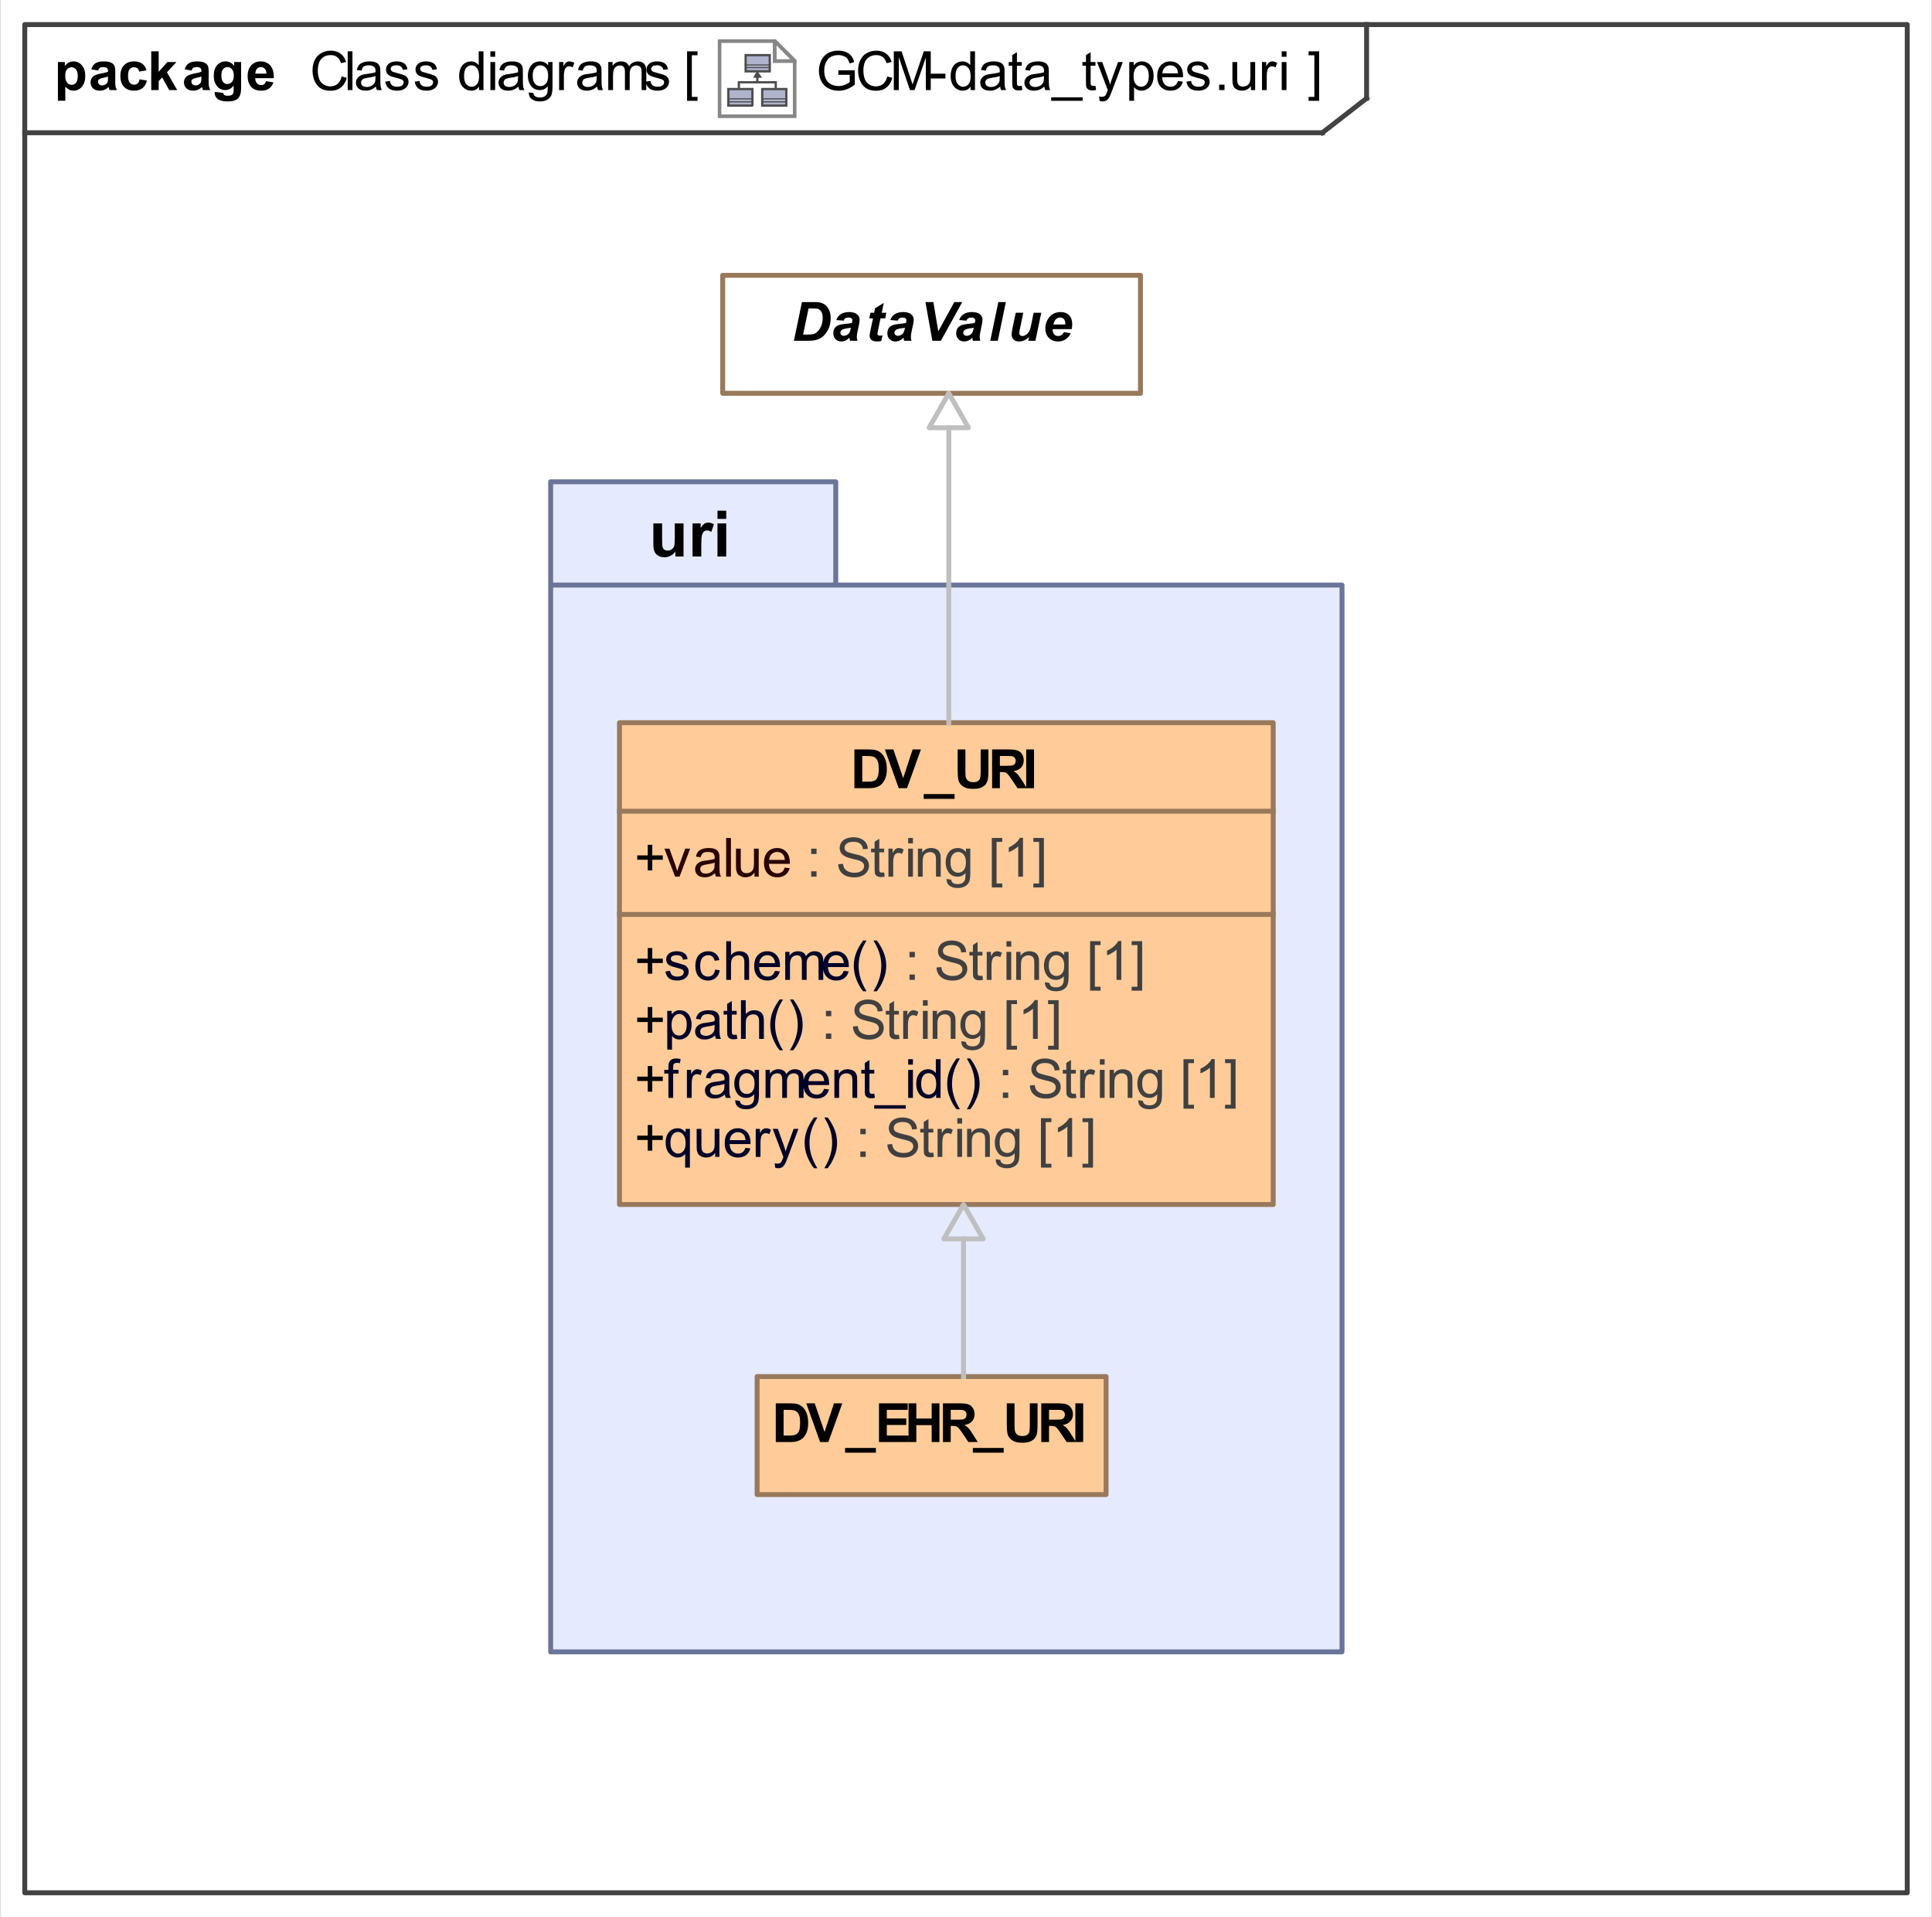 <?xml version="1.0" encoding="UTF-8"?>
<!DOCTYPE svg PUBLIC '-//W3C//DTD SVG 1.0//EN'
          'http://www.w3.org/TR/2001/REC-SVG-20010904/DTD/svg10.dtd'>
<svg fill-opacity="1" xmlns:xlink="http://www.w3.org/1999/xlink" color-rendering="auto" color-interpolation="auto" text-rendering="auto" stroke="black" stroke-linecap="square" width="4.094in" stroke-miterlimit="10" shape-rendering="auto" stroke-opacity="1" fill="black" stroke-dasharray="none" font-weight="normal" stroke-width="1" viewBox="0 0 393 390" height="4.062in" xmlns="http://www.w3.org/2000/svg" font-family="&apos;Arial&apos;" font-style="normal" stroke-linejoin="miter" font-size="12" stroke-dashoffset="0" image-rendering="auto"
><rect x="0" y="0" width="393" height="390" fill="#333333" stroke="none"/><!--Generated by the Batik Graphics2D SVG Generator
 This is MagicDraw diagram.--><defs id="genericDefs"
  /><g
  ><defs id="defs1"
    ><radialGradient transform="matrix(1.0 0.0 0.04 -1.0 0.0 19.964)" gradientUnits="userSpaceOnUse" r="3.197" cx="3.434" id="gradient1" cy="2.983" color-interpolation="sRGB" fx="3.434" fy="2.983" spreadMethod="pad"
      ><stop stop-color="white" offset="0%"
        /><stop stop-color="rgb(176,179,204)" offset="100%"
      /></radialGradient
      ><radialGradient transform="matrix(1.0 0.0 0.04 -1.0 0.0 19.964)" gradientUnits="userSpaceOnUse" r="4.2" cx="2.817" id="gradient2" cy="4.165" color-interpolation="sRGB" fx="2.817" fy="4.165" spreadMethod="pad"
      ><stop stop-color="white" offset="0%"
        /><stop stop-color="rgb(229,167,106)" offset="100%"
      /></radialGradient
      ><radialGradient transform="matrix(1.0 0.0 0.04 -1.0 0.0 19.964)" gradientUnits="userSpaceOnUse" r="4.2" cx="2.953" id="gradient3" cy="3.364" color-interpolation="sRGB" fx="2.953" fy="3.364" spreadMethod="pad"
      ><stop stop-color="white" offset="0%"
        /><stop stop-color="rgb(229,167,106)" offset="100%"
      /></radialGradient
      ><radialGradient transform="matrix(1.0 0.0 0.04 -1.0 0.0 19.964)" gradientUnits="userSpaceOnUse" r="3.198" cx="12.568" id="gradient4" cy="2.983" color-interpolation="sRGB" fx="12.568" fy="2.983" spreadMethod="pad"
      ><stop stop-color="white" offset="0%"
        /><stop stop-color="rgb(176,179,204)" offset="100%"
      /></radialGradient
      ><radialGradient transform="matrix(1.0 0.0 0.04 -1.0 0.0 19.964)" gradientUnits="userSpaceOnUse" r="4.201" cx="11.95" id="gradient5" cy="4.165" color-interpolation="sRGB" fx="11.95" fy="4.165" spreadMethod="pad"
      ><stop stop-color="white" offset="0%"
        /><stop stop-color="rgb(229,167,106)" offset="100%"
      /></radialGradient
      ><radialGradient transform="matrix(1.0 0.0 0.04 -1.0 0.0 19.964)" gradientUnits="userSpaceOnUse" r="4.2" cx="12.087" id="gradient6" cy="3.364" color-interpolation="sRGB" fx="12.087" fy="3.364" spreadMethod="pad"
      ><stop stop-color="white" offset="0%"
        /><stop stop-color="rgb(229,167,106)" offset="100%"
      /></radialGradient
      ><radialGradient transform="matrix(1.0 0.0 0.04 -1.0 0.0 19.964)" gradientUnits="userSpaceOnUse" r="3.197" cx="8.029" id="gradient7" cy="12.02" color-interpolation="sRGB" fx="8.029" fy="12.02" spreadMethod="pad"
      ><stop stop-color="white" offset="0%"
        /><stop stop-color="rgb(176,179,204)" offset="100%"
      /></radialGradient
      ><radialGradient transform="matrix(1.0 0.0 0.04 -1.0 0.0 19.964)" gradientUnits="userSpaceOnUse" r="4.201" cx="7.41" id="gradient8" cy="13.165" color-interpolation="sRGB" fx="7.41" fy="13.165" spreadMethod="pad"
      ><stop stop-color="white" offset="0%"
        /><stop stop-color="rgb(229,167,106)" offset="100%"
      /></radialGradient
      ><radialGradient transform="matrix(1.0 0.0 0.04 -1.0 0.0 19.964)" gradientUnits="userSpaceOnUse" r="4.2" cx="7.549" id="gradient9" cy="12.465" color-interpolation="sRGB" fx="7.549" fy="12.465" spreadMethod="pad"
      ><stop stop-color="white" offset="0%"
        /><stop stop-color="rgb(229,167,106)" offset="100%"
      /></radialGradient
      ><clipPath clipPathUnits="userSpaceOnUse" id="clipPath1"
      ><path d="M0 0 L393 0 L393 390 L0 390 L0 0 Z"
      /></clipPath
      ><clipPath clipPathUnits="userSpaceOnUse" id="clipPath2"
      ><path d="M-190.713 -10.45 L322.644 -10.45 L322.644 498.988 L-190.713 498.988 L-190.713 -10.45 Z"
      /></clipPath
      ><clipPath clipPathUnits="userSpaceOnUse" id="clipPath3"
      ><path d="M-0 0 L-0 20.9 L20.9 20.9 L20.9 0 Z"
      /></clipPath
    ></defs
    ><g fill="white" stroke="white"
    ><rect x="0" width="393" height="390" y="0" clip-path="url(#clipPath1)" stroke="none"
    /></g
    ><g fill="rgb(66,66,66)" text-rendering="geometricPrecision" stroke-linecap="butt" stroke="rgb(66,66,66)" stroke-linejoin="round"
    ><rect fill="none" x="5" width="383" height="380" y="5" clip-path="url(#clipPath1)"
      /><line y2="27" fill="none" x1="5" clip-path="url(#clipPath1)" x2="269" y1="27"
      /><line y2="20" fill="none" x1="278" clip-path="url(#clipPath1)" x2="278" y1="5"
      /><line y2="20" fill="none" x1="269" clip-path="url(#clipPath1)" x2="278" y1="27"
      /><path fill="black" d="M170.531 15.224 L170.531 14.302 L173.875 14.302 L173.875 17.224 Q173.094 17.834 172.281 18.146 Q171.469 18.459 170.609 18.459 Q169.453 18.459 168.5 17.959 Q167.547 17.459 167.062 16.521 Q166.578 15.584 166.578 14.412 Q166.578 13.271 167.062 12.271 Q167.547 11.271 168.453 10.787 Q169.359 10.302 170.531 10.302 Q171.375 10.302 172.062 10.584 Q172.766 10.865 173.156 11.365 Q173.547 11.849 173.75 12.646 L172.812 12.896 Q172.641 12.302 172.375 11.959 Q172.109 11.615 171.609 11.412 Q171.125 11.209 170.531 11.209 Q169.812 11.209 169.297 11.427 Q168.781 11.63 168.453 11.99 Q168.141 12.349 167.953 12.771 Q167.656 13.505 167.656 14.349 Q167.656 15.412 168.016 16.115 Q168.391 16.818 169.078 17.162 Q169.766 17.505 170.547 17.505 Q171.219 17.505 171.859 17.255 Q172.516 16.99 172.844 16.693 L172.844 15.224 L170.531 15.224 ZM180.469 15.552 L181.516 15.818 Q181.188 17.099 180.328 17.787 Q179.484 18.459 178.25 18.459 Q176.969 18.459 176.172 17.943 Q175.375 17.412 174.953 16.427 Q174.547 15.443 174.547 14.318 Q174.547 13.099 175.016 12.177 Q175.484 11.255 176.344 10.787 Q177.219 10.302 178.266 10.302 Q179.453 10.302 180.25 10.912 Q181.062 11.505 181.375 12.599 L180.344 12.849 Q180.078 11.99 179.547 11.599 Q179.031 11.209 178.25 11.209 Q177.328 11.209 176.719 11.646 Q176.109 12.068 175.859 12.802 Q175.625 13.537 175.625 14.318 Q175.625 15.318 175.906 16.068 Q176.203 16.818 176.812 17.193 Q177.438 17.568 178.156 17.568 Q179.031 17.568 179.641 17.068 Q180.25 16.552 180.469 15.552 ZM181.812 18.318 L181.812 10.443 L183.391 10.443 L185.25 16.021 Q185.5 16.802 185.625 17.177 Q185.766 16.755 186.047 15.927 L187.922 10.443 L189.328 10.443 L189.328 18.318 L188.328 18.318 L188.328 11.724 L186.031 18.318 L185.094 18.318 L182.828 11.615 L182.828 18.318 L181.812 18.318 ZM189.344 15.959 L189.344 14.99 L192.312 14.99 L192.312 15.959 L189.344 15.959 ZM197.422 18.318 L197.422 17.599 Q196.891 18.443 195.828 18.443 Q195.156 18.443 194.578 18.068 Q194 17.693 193.688 17.021 Q193.375 16.349 193.375 15.474 Q193.375 14.615 193.656 13.927 Q193.953 13.224 194.516 12.865 Q195.078 12.49 195.781 12.49 Q196.297 12.49 196.703 12.709 Q197.109 12.927 197.359 13.271 L197.359 10.443 L198.328 10.443 L198.328 18.318 L197.422 18.318 ZM194.375 15.474 Q194.375 16.568 194.828 17.115 Q195.297 17.646 195.922 17.646 Q196.562 17.646 197 17.13 Q197.438 16.615 197.438 15.552 Q197.438 14.38 196.984 13.834 Q196.547 13.287 195.875 13.287 Q195.234 13.287 194.797 13.818 Q194.375 14.334 194.375 15.474 ZM203.453 17.615 Q202.906 18.068 202.406 18.255 Q201.922 18.443 201.344 18.443 Q200.406 18.443 199.891 17.99 Q199.391 17.521 199.391 16.818 Q199.391 16.396 199.578 16.052 Q199.781 15.709 200.078 15.505 Q200.391 15.287 200.781 15.177 Q201.062 15.099 201.641 15.037 Q202.812 14.896 203.359 14.693 Q203.375 14.505 203.375 14.443 Q203.375 13.849 203.094 13.615 Q202.734 13.287 202 13.287 Q201.312 13.287 200.984 13.521 Q200.672 13.755 200.516 14.365 L199.562 14.24 Q199.688 13.63 199.984 13.255 Q200.281 12.88 200.844 12.693 Q201.406 12.49 202.141 12.49 Q202.875 12.49 203.328 12.662 Q203.781 12.834 203.984 13.099 Q204.203 13.349 204.297 13.74 Q204.344 13.99 204.344 14.646 L204.344 15.927 Q204.344 17.271 204.406 17.63 Q204.469 17.99 204.656 18.318 L203.641 18.318 Q203.484 18.021 203.453 17.615 ZM203.359 15.459 Q202.844 15.677 201.781 15.818 Q201.188 15.912 200.938 16.021 Q200.703 16.115 200.562 16.334 Q200.422 16.537 200.422 16.787 Q200.422 17.177 200.719 17.443 Q201.016 17.693 201.578 17.693 Q202.141 17.693 202.562 17.443 Q203 17.193 203.219 16.771 Q203.359 16.443 203.359 15.802 L203.359 15.459 ZM207.844 17.459 L207.969 18.302 Q207.562 18.396 207.25 18.396 Q206.719 18.396 206.422 18.224 Q206.141 18.052 206.016 17.787 Q205.906 17.521 205.906 16.646 L205.906 13.365 L205.188 13.365 L205.188 12.615 L205.906 12.615 L205.906 11.209 L206.859 10.615 L206.859 12.615 L207.844 12.615 L207.844 13.365 L206.859 13.365 L206.859 16.709 Q206.859 17.115 206.906 17.24 Q206.969 17.349 207.078 17.427 Q207.203 17.49 207.406 17.49 Q207.578 17.49 207.844 17.459 ZM212.453 17.615 Q211.906 18.068 211.406 18.255 Q210.922 18.443 210.344 18.443 Q209.406 18.443 208.891 17.99 Q208.391 17.521 208.391 16.818 Q208.391 16.396 208.578 16.052 Q208.781 15.709 209.078 15.505 Q209.391 15.287 209.781 15.177 Q210.062 15.099 210.641 15.037 Q211.812 14.896 212.359 14.693 Q212.375 14.505 212.375 14.443 Q212.375 13.849 212.094 13.615 Q211.734 13.287 211 13.287 Q210.312 13.287 209.984 13.521 Q209.672 13.755 209.516 14.365 L208.562 14.24 Q208.688 13.63 208.984 13.255 Q209.281 12.88 209.844 12.693 Q210.406 12.49 211.141 12.49 Q211.875 12.49 212.328 12.662 Q212.781 12.834 212.984 13.099 Q213.203 13.349 213.297 13.74 Q213.344 13.99 213.344 14.646 L213.344 15.927 Q213.344 17.271 213.406 17.63 Q213.469 17.99 213.656 18.318 L212.641 18.318 Q212.484 18.021 212.453 17.615 ZM212.359 15.459 Q211.844 15.677 210.781 15.818 Q210.188 15.912 209.938 16.021 Q209.703 16.115 209.562 16.334 Q209.422 16.537 209.422 16.787 Q209.422 17.177 209.719 17.443 Q210.016 17.693 210.578 17.693 Q211.141 17.693 211.562 17.443 Q212 17.193 212.219 16.771 Q212.359 16.443 212.359 15.802 L212.359 15.459 ZM213.828 20.505 L213.828 19.802 L220.234 19.802 L220.234 20.505 L213.828 20.505 ZM222.844 17.459 L222.969 18.302 Q222.562 18.396 222.25 18.396 Q221.719 18.396 221.422 18.224 Q221.141 18.052 221.016 17.787 Q220.906 17.521 220.906 16.646 L220.906 13.365 L220.188 13.365 L220.188 12.615 L220.906 12.615 L220.906 11.209 L221.859 10.615 L221.859 12.615 L222.844 12.615 L222.844 13.365 L221.859 13.365 L221.859 16.709 Q221.859 17.115 221.906 17.24 Q221.969 17.349 222.078 17.427 Q222.203 17.49 222.406 17.49 Q222.578 17.49 222.844 17.459 ZM223.688 20.521 L223.578 19.615 Q223.891 19.693 224.125 19.693 Q224.453 19.693 224.641 19.584 Q224.844 19.474 224.953 19.287 Q225.047 19.146 225.25 18.568 Q225.281 18.49 225.344 18.334 L223.172 12.615 L224.219 12.615 L225.406 15.912 Q225.641 16.552 225.812 17.24 Q225.984 16.568 226.219 15.943 L227.438 12.615 L228.406 12.615 L226.234 18.412 Q225.891 19.349 225.688 19.709 Q225.438 20.193 225.094 20.412 Q224.766 20.63 224.312 20.63 Q224.031 20.63 223.688 20.521 ZM229.719 20.505 L229.719 12.615 L230.609 12.615 L230.609 13.349 Q230.922 12.927 231.312 12.709 Q231.703 12.49 232.266 12.49 Q232.984 12.49 233.547 12.865 Q234.109 13.24 234.391 13.927 Q234.672 14.599 234.672 15.427 Q234.672 16.302 234.359 17.005 Q234.047 17.693 233.438 18.068 Q232.844 18.443 232.188 18.443 Q231.703 18.443 231.312 18.24 Q230.938 18.037 230.688 17.724 L230.688 20.505 L229.719 20.505 ZM230.594 15.505 Q230.594 16.599 231.047 17.13 Q231.5 17.646 232.125 17.646 Q232.766 17.646 233.219 17.115 Q233.688 16.568 233.688 15.412 Q233.688 14.334 233.234 13.787 Q232.797 13.24 232.172 13.24 Q231.547 13.24 231.062 13.818 Q230.594 14.396 230.594 15.505 ZM239.625 16.474 L240.625 16.599 Q240.391 17.474 239.75 17.959 Q239.109 18.443 238.125 18.443 Q236.875 18.443 236.141 17.677 Q235.406 16.912 235.406 15.521 Q235.406 14.068 236.141 13.287 Q236.891 12.49 238.062 12.49 Q239.219 12.49 239.938 13.271 Q240.656 14.037 240.656 15.459 Q240.656 15.537 240.656 15.709 L236.406 15.709 Q236.453 16.646 236.922 17.146 Q237.406 17.646 238.125 17.646 Q238.656 17.646 239.031 17.38 Q239.406 17.099 239.625 16.474 ZM236.453 14.912 L239.641 14.912 Q239.578 14.193 239.281 13.834 Q238.812 13.287 238.078 13.287 Q237.406 13.287 236.953 13.74 Q236.5 14.177 236.453 14.912 ZM241.344 16.615 L242.297 16.459 Q242.375 17.037 242.734 17.349 Q243.109 17.646 243.766 17.646 Q244.438 17.646 244.75 17.38 Q245.078 17.115 245.078 16.74 Q245.078 16.412 244.797 16.224 Q244.594 16.099 243.812 15.896 Q242.75 15.63 242.328 15.443 Q241.922 15.24 241.703 14.896 Q241.5 14.552 241.5 14.13 Q241.5 13.74 241.672 13.427 Q241.844 13.099 242.156 12.88 Q242.375 12.709 242.766 12.599 Q243.156 12.49 243.594 12.49 Q244.266 12.49 244.766 12.677 Q245.281 12.865 245.516 13.209 Q245.766 13.537 245.859 14.084 L244.922 14.209 Q244.844 13.771 244.531 13.537 Q244.234 13.287 243.672 13.287 Q243 13.287 242.719 13.505 Q242.438 13.724 242.438 14.021 Q242.438 14.209 242.547 14.349 Q242.672 14.505 242.922 14.615 Q243.062 14.662 243.781 14.865 Q244.797 15.13 245.203 15.302 Q245.609 15.474 245.844 15.818 Q246.078 16.146 246.078 16.646 Q246.078 17.13 245.797 17.552 Q245.516 17.974 244.984 18.209 Q244.453 18.443 243.781 18.443 Q242.672 18.443 242.078 17.99 Q241.5 17.521 241.344 16.615 ZM248 18.318 L248 17.224 L249.094 17.224 L249.094 18.318 L248 18.318 ZM254.469 18.318 L254.469 17.474 Q253.797 18.443 252.656 18.443 Q252.156 18.443 251.703 18.255 Q251.266 18.052 251.047 17.771 Q250.844 17.474 250.766 17.052 Q250.703 16.771 250.703 16.146 L250.703 12.615 L251.672 12.615 L251.672 15.771 Q251.672 16.537 251.734 16.802 Q251.828 17.177 252.109 17.396 Q252.406 17.615 252.844 17.615 Q253.281 17.615 253.656 17.396 Q254.047 17.162 254.203 16.787 Q254.359 16.396 254.359 15.677 L254.359 12.615 L255.328 12.615 L255.328 18.318 L254.469 18.318 ZM256.719 18.318 L256.719 12.615 L257.578 12.615 L257.578 13.474 Q257.922 12.865 258.203 12.677 Q258.484 12.49 258.812 12.49 Q259.312 12.49 259.812 12.802 L259.484 13.693 Q259.125 13.49 258.766 13.49 Q258.453 13.49 258.203 13.677 Q257.953 13.865 257.844 14.209 Q257.688 14.724 257.688 15.334 L257.688 18.318 L256.719 18.318 ZM260.734 11.552 L260.734 10.443 L261.703 10.443 L261.703 11.552 L260.734 11.552 ZM260.734 18.318 L260.734 12.615 L261.703 12.615 L261.703 18.318 L260.734 18.318 Z" clip-path="url(#clipPath1)" stroke="none"
      /><path fill="black" d="M69.469 15.552 L70.516 15.818 Q70.188 17.099 69.328 17.787 Q68.484 18.459 67.25 18.459 Q65.969 18.459 65.172 17.943 Q64.375 17.412 63.953 16.427 Q63.547 15.443 63.547 14.318 Q63.547 13.099 64.016 12.177 Q64.484 11.255 65.344 10.787 Q66.219 10.302 67.266 10.302 Q68.453 10.302 69.25 10.912 Q70.062 11.505 70.375 12.599 L69.344 12.849 Q69.078 11.99 68.547 11.599 Q68.031 11.209 67.25 11.209 Q66.328 11.209 65.719 11.646 Q65.109 12.068 64.859 12.802 Q64.625 13.537 64.625 14.318 Q64.625 15.318 64.906 16.068 Q65.203 16.818 65.812 17.193 Q66.438 17.568 67.156 17.568 Q68.031 17.568 68.641 17.068 Q69.25 16.552 69.469 15.552 ZM70.703 18.318 L70.703 10.443 L71.672 10.443 L71.672 18.318 L70.703 18.318 ZM76.453 17.615 Q75.906 18.068 75.406 18.255 Q74.922 18.443 74.344 18.443 Q73.406 18.443 72.891 17.99 Q72.391 17.521 72.391 16.818 Q72.391 16.396 72.578 16.052 Q72.781 15.709 73.078 15.505 Q73.391 15.287 73.781 15.177 Q74.062 15.099 74.641 15.037 Q75.812 14.896 76.359 14.693 Q76.375 14.505 76.375 14.443 Q76.375 13.849 76.094 13.615 Q75.734 13.287 75 13.287 Q74.312 13.287 73.984 13.521 Q73.672 13.755 73.516 14.365 L72.562 14.24 Q72.688 13.63 72.984 13.255 Q73.281 12.88 73.844 12.693 Q74.406 12.49 75.141 12.49 Q75.875 12.49 76.328 12.662 Q76.781 12.834 76.984 13.099 Q77.203 13.349 77.297 13.74 Q77.344 13.99 77.344 14.646 L77.344 15.927 Q77.344 17.271 77.406 17.63 Q77.469 17.99 77.656 18.318 L76.641 18.318 Q76.484 18.021 76.453 17.615 ZM76.359 15.459 Q75.844 15.677 74.781 15.818 Q74.188 15.912 73.938 16.021 Q73.703 16.115 73.562 16.334 Q73.422 16.537 73.422 16.787 Q73.422 17.177 73.719 17.443 Q74.016 17.693 74.578 17.693 Q75.141 17.693 75.562 17.443 Q76 17.193 76.219 16.771 Q76.359 16.443 76.359 15.802 L76.359 15.459 ZM78.344 16.615 L79.297 16.459 Q79.375 17.037 79.734 17.349 Q80.109 17.646 80.766 17.646 Q81.438 17.646 81.75 17.38 Q82.078 17.115 82.078 16.74 Q82.078 16.412 81.797 16.224 Q81.594 16.099 80.812 15.896 Q79.75 15.63 79.328 15.443 Q78.922 15.24 78.703 14.896 Q78.5 14.552 78.5 14.13 Q78.5 13.74 78.672 13.427 Q78.844 13.099 79.156 12.88 Q79.375 12.709 79.766 12.599 Q80.156 12.49 80.594 12.49 Q81.266 12.49 81.766 12.677 Q82.281 12.865 82.516 13.209 Q82.766 13.537 82.859 14.084 L81.922 14.209 Q81.844 13.771 81.531 13.537 Q81.234 13.287 80.672 13.287 Q80 13.287 79.719 13.505 Q79.438 13.724 79.438 14.021 Q79.438 14.209 79.547 14.349 Q79.672 14.505 79.922 14.615 Q80.062 14.662 80.781 14.865 Q81.797 15.13 82.203 15.302 Q82.609 15.474 82.844 15.818 Q83.078 16.146 83.078 16.646 Q83.078 17.13 82.797 17.552 Q82.516 17.974 81.984 18.209 Q81.453 18.443 80.781 18.443 Q79.672 18.443 79.078 17.99 Q78.5 17.521 78.344 16.615 ZM84.344 16.615 L85.297 16.459 Q85.375 17.037 85.734 17.349 Q86.109 17.646 86.766 17.646 Q87.438 17.646 87.75 17.38 Q88.078 17.115 88.078 16.74 Q88.078 16.412 87.797 16.224 Q87.594 16.099 86.812 15.896 Q85.75 15.63 85.328 15.443 Q84.922 15.24 84.703 14.896 Q84.5 14.552 84.5 14.13 Q84.5 13.74 84.672 13.427 Q84.844 13.099 85.156 12.88 Q85.375 12.709 85.766 12.599 Q86.156 12.49 86.594 12.49 Q87.266 12.49 87.766 12.677 Q88.281 12.865 88.516 13.209 Q88.766 13.537 88.859 14.084 L87.922 14.209 Q87.844 13.771 87.531 13.537 Q87.234 13.287 86.672 13.287 Q86 13.287 85.719 13.505 Q85.438 13.724 85.438 14.021 Q85.438 14.209 85.547 14.349 Q85.672 14.505 85.922 14.615 Q86.062 14.662 86.781 14.865 Q87.797 15.13 88.203 15.302 Q88.609 15.474 88.844 15.818 Q89.078 16.146 89.078 16.646 Q89.078 17.13 88.797 17.552 Q88.516 17.974 87.984 18.209 Q87.453 18.443 86.781 18.443 Q85.672 18.443 85.078 17.99 Q84.5 17.521 84.344 16.615 ZM97.422 18.318 L97.422 17.599 Q96.891 18.443 95.828 18.443 Q95.156 18.443 94.578 18.068 Q94 17.693 93.688 17.021 Q93.375 16.349 93.375 15.474 Q93.375 14.615 93.656 13.927 Q93.953 13.224 94.516 12.865 Q95.078 12.49 95.781 12.49 Q96.297 12.49 96.703 12.709 Q97.109 12.927 97.359 13.271 L97.359 10.443 L98.328 10.443 L98.328 18.318 L97.422 18.318 ZM94.375 15.474 Q94.375 16.568 94.828 17.115 Q95.297 17.646 95.922 17.646 Q96.562 17.646 97 17.13 Q97.438 16.615 97.438 15.552 Q97.438 14.38 96.984 13.834 Q96.547 13.287 95.875 13.287 Q95.234 13.287 94.797 13.818 Q94.375 14.334 94.375 15.474 ZM99.734 11.552 L99.734 10.443 L100.703 10.443 L100.703 11.552 L99.734 11.552 ZM99.734 18.318 L99.734 12.615 L100.703 12.615 L100.703 18.318 L99.734 18.318 ZM105.453 17.615 Q104.906 18.068 104.406 18.255 Q103.922 18.443 103.344 18.443 Q102.406 18.443 101.891 17.99 Q101.391 17.521 101.391 16.818 Q101.391 16.396 101.578 16.052 Q101.781 15.709 102.078 15.505 Q102.391 15.287 102.781 15.177 Q103.062 15.099 103.641 15.037 Q104.812 14.896 105.359 14.693 Q105.375 14.505 105.375 14.443 Q105.375 13.849 105.094 13.615 Q104.734 13.287 104 13.287 Q103.312 13.287 102.984 13.521 Q102.672 13.755 102.516 14.365 L101.562 14.24 Q101.688 13.63 101.984 13.255 Q102.281 12.88 102.844 12.693 Q103.406 12.49 104.141 12.49 Q104.875 12.49 105.328 12.662 Q105.781 12.834 105.984 13.099 Q106.203 13.349 106.297 13.74 Q106.344 13.99 106.344 14.646 L106.344 15.927 Q106.344 17.271 106.406 17.63 Q106.469 17.99 106.656 18.318 L105.641 18.318 Q105.484 18.021 105.453 17.615 ZM105.359 15.459 Q104.844 15.677 103.781 15.818 Q103.188 15.912 102.938 16.021 Q102.703 16.115 102.562 16.334 Q102.422 16.537 102.422 16.787 Q102.422 17.177 102.719 17.443 Q103.016 17.693 103.578 17.693 Q104.141 17.693 104.562 17.443 Q105 17.193 105.219 16.771 Q105.359 16.443 105.359 15.802 L105.359 15.459 ZM107.547 18.787 L108.484 18.927 Q108.547 19.365 108.812 19.568 Q109.172 19.834 109.797 19.834 Q110.469 19.834 110.828 19.568 Q111.203 19.302 111.328 18.818 Q111.406 18.521 111.406 17.568 Q110.766 18.318 109.812 18.318 Q108.641 18.318 108 17.474 Q107.359 16.615 107.359 15.427 Q107.359 14.615 107.656 13.927 Q107.953 13.24 108.5 12.865 Q109.062 12.49 109.828 12.49 Q110.828 12.49 111.484 13.302 L111.484 12.615 L112.375 12.615 L112.375 17.537 Q112.375 18.88 112.109 19.427 Q111.844 19.99 111.25 20.302 Q110.656 20.63 109.797 20.63 Q108.781 20.63 108.156 20.162 Q107.531 19.709 107.547 18.787 ZM108.344 15.365 Q108.344 16.49 108.781 17.005 Q109.234 17.521 109.906 17.521 Q110.578 17.521 111.031 17.005 Q111.484 16.49 111.484 15.396 Q111.484 14.349 111.016 13.818 Q110.547 13.287 109.891 13.287 Q109.25 13.287 108.797 13.818 Q108.344 14.334 108.344 15.365 ZM113.719 18.318 L113.719 12.615 L114.578 12.615 L114.578 13.474 Q114.922 12.865 115.203 12.677 Q115.484 12.49 115.812 12.49 Q116.312 12.49 116.812 12.802 L116.484 13.693 Q116.125 13.49 115.766 13.49 Q115.453 13.49 115.203 13.677 Q114.953 13.865 114.844 14.209 Q114.688 14.724 114.688 15.334 L114.688 18.318 L113.719 18.318 ZM121.453 17.615 Q120.906 18.068 120.406 18.255 Q119.922 18.443 119.344 18.443 Q118.406 18.443 117.891 17.99 Q117.391 17.521 117.391 16.818 Q117.391 16.396 117.578 16.052 Q117.781 15.709 118.078 15.505 Q118.391 15.287 118.781 15.177 Q119.062 15.099 119.641 15.037 Q120.812 14.896 121.359 14.693 Q121.375 14.505 121.375 14.443 Q121.375 13.849 121.094 13.615 Q120.734 13.287 120 13.287 Q119.312 13.287 118.984 13.521 Q118.672 13.755 118.516 14.365 L117.562 14.24 Q117.688 13.63 117.984 13.255 Q118.281 12.88 118.844 12.693 Q119.406 12.49 120.141 12.49 Q120.875 12.49 121.328 12.662 Q121.781 12.834 121.984 13.099 Q122.203 13.349 122.297 13.74 Q122.344 13.99 122.344 14.646 L122.344 15.927 Q122.344 17.271 122.406 17.63 Q122.469 17.99 122.656 18.318 L121.641 18.318 Q121.484 18.021 121.453 17.615 ZM121.359 15.459 Q120.844 15.677 119.781 15.818 Q119.188 15.912 118.938 16.021 Q118.703 16.115 118.562 16.334 Q118.422 16.537 118.422 16.787 Q118.422 17.177 118.719 17.443 Q119.016 17.693 119.578 17.693 Q120.141 17.693 120.562 17.443 Q121 17.193 121.219 16.771 Q121.359 16.443 121.359 15.802 L121.359 15.459 ZM123.719 18.318 L123.719 12.615 L124.594 12.615 L124.594 13.412 Q124.859 12.99 125.297 12.74 Q125.75 12.49 126.312 12.49 Q126.953 12.49 127.359 12.755 Q127.766 13.005 127.938 13.49 Q128.609 12.49 129.688 12.49 Q130.547 12.49 131 12.959 Q131.453 13.427 131.453 14.396 L131.453 18.318 L130.5 18.318 L130.5 14.724 Q130.5 14.146 130.406 13.896 Q130.312 13.63 130.062 13.474 Q129.812 13.318 129.484 13.318 Q128.875 13.318 128.469 13.724 Q128.078 14.13 128.078 15.005 L128.078 18.318 L127.109 18.318 L127.109 14.615 Q127.109 13.974 126.875 13.646 Q126.641 13.318 126.109 13.318 Q125.703 13.318 125.344 13.537 Q125 13.755 124.844 14.177 Q124.688 14.584 124.688 15.365 L124.688 18.318 L123.719 18.318 ZM131.344 16.615 L132.297 16.459 Q132.375 17.037 132.734 17.349 Q133.109 17.646 133.766 17.646 Q134.438 17.646 134.75 17.38 Q135.078 17.115 135.078 16.74 Q135.078 16.412 134.797 16.224 Q134.594 16.099 133.812 15.896 Q132.75 15.63 132.328 15.443 Q131.922 15.24 131.703 14.896 Q131.5 14.552 131.5 14.13 Q131.5 13.74 131.672 13.427 Q131.844 13.099 132.156 12.88 Q132.375 12.709 132.766 12.599 Q133.156 12.49 133.594 12.49 Q134.266 12.49 134.766 12.677 Q135.281 12.865 135.516 13.209 Q135.766 13.537 135.859 14.084 L134.922 14.209 Q134.844 13.771 134.531 13.537 Q134.234 13.287 133.672 13.287 Q133 13.287 132.719 13.505 Q132.438 13.724 132.438 14.021 Q132.438 14.209 132.547 14.349 Q132.672 14.505 132.922 14.615 Q133.062 14.662 133.781 14.865 Q134.797 15.13 135.203 15.302 Q135.609 15.474 135.844 15.818 Q136.078 16.146 136.078 16.646 Q136.078 17.13 135.797 17.552 Q135.516 17.974 134.984 18.209 Q134.453 18.443 133.781 18.443 Q132.672 18.443 132.078 17.99 Q131.5 17.521 131.344 16.615 Z" clip-path="url(#clipPath1)" stroke="none"
      /><path fill="black" d="M11.75 12.615 L13.156 12.615 L13.156 13.459 Q13.422 13.021 13.891 12.755 Q14.359 12.49 14.938 12.49 Q15.922 12.49 16.609 13.271 Q17.312 14.037 17.312 15.427 Q17.312 16.865 16.609 17.662 Q15.922 18.443 14.922 18.443 Q14.453 18.443 14.062 18.255 Q13.688 18.068 13.25 17.615 L13.25 20.49 L11.75 20.49 L11.75 12.615 ZM13.234 15.365 Q13.234 16.334 13.609 16.802 Q14 17.255 14.547 17.255 Q15.078 17.255 15.422 16.834 Q15.781 16.412 15.781 15.443 Q15.781 14.552 15.422 14.115 Q15.062 13.677 14.531 13.677 Q13.969 13.677 13.594 14.115 Q13.234 14.537 13.234 15.365 ZM19.922 14.349 L18.547 14.099 Q18.781 13.287 19.344 12.896 Q19.906 12.49 21.016 12.49 Q22.031 12.49 22.516 12.724 Q23.016 12.959 23.219 13.334 Q23.422 13.693 23.422 14.677 L23.406 16.443 Q23.406 17.193 23.469 17.552 Q23.547 17.912 23.75 18.318 L22.25 18.318 Q22.188 18.162 22.109 17.865 Q22.078 17.74 22.062 17.693 Q21.672 18.068 21.219 18.255 Q20.781 18.443 20.281 18.443 Q19.406 18.443 18.891 17.974 Q18.391 17.49 18.391 16.755 Q18.391 16.271 18.625 15.896 Q18.859 15.521 19.266 15.318 Q19.688 15.115 20.469 14.959 Q21.531 14.771 21.938 14.599 L21.938 14.443 Q21.938 14.005 21.719 13.834 Q21.5 13.646 20.906 13.646 Q20.516 13.646 20.281 13.802 Q20.062 13.959 19.922 14.349 ZM21.938 15.584 Q21.641 15.677 21.016 15.818 Q20.391 15.943 20.203 16.068 Q19.906 16.287 19.906 16.599 Q19.906 16.927 20.141 17.162 Q20.375 17.38 20.734 17.38 Q21.141 17.38 21.516 17.115 Q21.797 16.912 21.875 16.615 Q21.938 16.427 21.938 15.88 L21.938 15.584 ZM29.766 14.302 L28.281 14.568 Q28.203 14.13 27.938 13.912 Q27.672 13.677 27.25 13.677 Q26.688 13.677 26.344 14.068 Q26.016 14.443 26.016 15.365 Q26.016 16.38 26.344 16.802 Q26.688 17.224 27.266 17.224 Q27.703 17.224 27.969 16.974 Q28.25 16.724 28.359 16.13 L29.844 16.38 Q29.609 17.412 28.953 17.927 Q28.297 18.443 27.203 18.443 Q25.938 18.443 25.188 17.662 Q24.453 16.865 24.453 15.474 Q24.453 14.052 25.203 13.271 Q25.953 12.49 27.219 12.49 Q28.266 12.49 28.875 12.943 Q29.5 13.38 29.766 14.302 ZM30.734 18.318 L30.734 10.443 L32.25 10.443 L32.25 14.615 L34.016 12.615 L35.875 12.615 L33.922 14.693 L36.016 18.318 L34.391 18.318 L32.953 15.755 L32.25 16.49 L32.25 18.318 L30.734 18.318 ZM38.922 14.349 L37.547 14.099 Q37.781 13.287 38.344 12.896 Q38.906 12.49 40.016 12.49 Q41.031 12.49 41.516 12.724 Q42.016 12.959 42.219 13.334 Q42.422 13.693 42.422 14.677 L42.406 16.443 Q42.406 17.193 42.469 17.552 Q42.547 17.912 42.75 18.318 L41.25 18.318 Q41.188 18.162 41.109 17.865 Q41.078 17.74 41.062 17.693 Q40.672 18.068 40.219 18.255 Q39.781 18.443 39.281 18.443 Q38.406 18.443 37.891 17.974 Q37.391 17.49 37.391 16.755 Q37.391 16.271 37.625 15.896 Q37.859 15.521 38.266 15.318 Q38.688 15.115 39.469 14.959 Q40.531 14.771 40.938 14.599 L40.938 14.443 Q40.938 14.005 40.719 13.834 Q40.5 13.646 39.906 13.646 Q39.516 13.646 39.281 13.802 Q39.062 13.959 38.922 14.349 ZM40.938 15.584 Q40.641 15.677 40.016 15.818 Q39.391 15.943 39.203 16.068 Q38.906 16.287 38.906 16.599 Q38.906 16.927 39.141 17.162 Q39.375 17.38 39.734 17.38 Q40.141 17.38 40.516 17.115 Q40.797 16.912 40.875 16.615 Q40.938 16.427 40.938 15.88 L40.938 15.584 ZM43.656 18.693 L45.375 18.896 Q45.422 19.209 45.578 19.318 Q45.781 19.474 46.25 19.474 Q46.844 19.474 47.141 19.302 Q47.328 19.177 47.438 18.927 Q47.5 18.724 47.5 18.224 L47.5 17.396 Q46.828 18.318 45.797 18.318 Q44.656 18.318 43.984 17.349 Q43.453 16.584 43.453 15.427 Q43.453 14.005 44.141 13.255 Q44.828 12.49 45.859 12.49 Q46.922 12.49 47.609 13.412 L47.609 12.615 L49.016 12.615 L49.016 17.74 Q49.016 18.74 48.844 19.24 Q48.688 19.74 48.375 20.021 Q48.078 20.318 47.578 20.474 Q47.078 20.63 46.312 20.63 Q44.859 20.63 44.25 20.13 Q43.641 19.646 43.641 18.88 Q43.641 18.802 43.656 18.693 ZM45 15.349 Q45 16.255 45.344 16.677 Q45.703 17.099 46.219 17.099 Q46.766 17.099 47.141 16.677 Q47.531 16.24 47.531 15.38 Q47.531 14.505 47.156 14.084 Q46.797 13.646 46.25 13.646 Q45.703 13.646 45.344 14.068 Q45 14.49 45 15.349 ZM54.094 16.505 L55.594 16.755 Q55.312 17.584 54.688 18.021 Q54.062 18.443 53.109 18.443 Q51.625 18.443 50.906 17.474 Q50.344 16.693 50.344 15.505 Q50.344 14.084 51.078 13.287 Q51.828 12.49 52.969 12.49 Q54.234 12.49 54.969 13.334 Q55.703 14.162 55.672 15.896 L51.891 15.896 Q51.906 16.568 52.25 16.943 Q52.609 17.318 53.125 17.318 Q53.484 17.318 53.719 17.13 Q53.969 16.927 54.094 16.505 ZM54.172 14.974 Q54.156 14.318 53.828 13.99 Q53.516 13.646 53.062 13.646 Q52.562 13.646 52.234 14.005 Q51.922 14.365 51.922 14.974 L54.172 14.974 Z" clip-path="url(#clipPath1)" stroke="none"
      /><path fill="black" d="M268.344 20.505 L266.203 20.505 L266.203 19.709 L267.375 19.709 L267.375 11.24 L266.203 11.24 L266.203 10.443 L268.344 10.443 L268.344 20.505 Z" clip-path="url(#clipPath1)" stroke="none"
    /></g
    ><g fill="white" text-rendering="geometricPrecision" transform="translate(146,8) matrix(0.766,0,0,0.766,0,0)" stroke-linecap="butt" stroke="white" stroke-linejoin="round"
    ><path d="M20.45 20.45 L0.45 20.45 L0.45 0.45 L15.117 0.45 L20.45 5.783 Z" stroke="none" clip-path="url(#clipPath3)"
    /></g
    ><g fill="rgb(135,135,135)" text-rendering="geometricPrecision" stroke-miterlimit="5" transform="translate(146,8) matrix(0.766,0,0,0.766,0,0)" stroke-linecap="butt" stroke="rgb(135,135,135)"
    ><path fill="none" d="M20.45 20.45 L0.45 20.45 L0.45 0.45 L15.117 0.45 L20.45 5.783 Z" clip-path="url(#clipPath3)"
    /></g
    ><g fill="url(#gradient1)" text-rendering="geometricPrecision" stroke-miterlimit="5" transform="matrix(0.766,0,0,0.766,146,8)" stroke-linecap="butt" stroke="url(#gradient1)"
    ><path d="M9.1 17.6 L2.8 17.6 L2.8 16 L2.8 13.2 L9.2 13.2 L9.2 17.5 L9.1 17.6 Z" stroke="none" clip-path="url(#clipPath3)"
      /><path fill="none" d="M9.1 17.6 L2.8 17.6 L2.8 16 L2.8 13.2 L9.2 13.2 L9.2 17.5 L9.1 17.6 Z" stroke-width="0.6" clip-path="url(#clipPath3)" stroke="rgb(77,77,77)"
    /></g
    ><g stroke-linecap="butt" transform="matrix(0.766,0,0,0.766,146,8)" fill="url(#gradient2)" text-rendering="geometricPrecision" stroke="url(#gradient2)" stroke-width="0.6" stroke-miterlimit="5"
    ><path d="M9 15.8 L2.7 15.8" stroke="none" clip-path="url(#clipPath3)"
      /><path fill="none" d="M9 15.8 L2.7 15.8" stroke-width="0.3" clip-path="url(#clipPath3)" stroke="rgb(77,77,77)"
    /></g
    ><g stroke-linecap="butt" transform="matrix(0.766,0,0,0.766,146,8)" fill="url(#gradient3)" text-rendering="geometricPrecision" stroke="url(#gradient3)" stroke-width="0.3" stroke-miterlimit="5"
    ><path d="M9.1 16.6 L2.8 16.6" stroke="none" clip-path="url(#clipPath3)"
      /><path fill="none" d="M9.1 16.6 L2.8 16.6" clip-path="url(#clipPath3)" stroke="rgb(77,77,77)"
    /></g
    ><g stroke-linecap="butt" transform="matrix(0.766,0,0,0.766,146,8)" fill="url(#gradient4)" text-rendering="geometricPrecision" stroke="url(#gradient4)" stroke-width="0.3" stroke-miterlimit="5"
    ><path d="M18.2 17.6 L11.8 17.6 L11.8 16 L11.8 13.2 L18.2 13.2 L18.2 17.5 L18.2 17.6 Z" stroke="none" clip-path="url(#clipPath3)"
      /><path fill="none" d="M18.2 17.6 L11.8 17.6 L11.8 16 L11.8 13.2 L18.2 13.2 L18.2 17.5 L18.2 17.6 Z" stroke-width="0.6" clip-path="url(#clipPath3)" stroke="rgb(77,77,77)"
    /></g
    ><g stroke-linecap="butt" transform="matrix(0.766,0,0,0.766,146,8)" fill="url(#gradient5)" text-rendering="geometricPrecision" stroke="url(#gradient5)" stroke-width="0.6" stroke-miterlimit="5"
    ><path d="M18.1 15.8 L11.8 15.8" stroke="none" clip-path="url(#clipPath3)"
      /><path fill="none" d="M18.1 15.8 L11.8 15.8" stroke-width="0.3" clip-path="url(#clipPath3)" stroke="rgb(77,77,77)"
    /></g
    ><g stroke-linecap="butt" transform="matrix(0.766,0,0,0.766,146,8)" fill="url(#gradient6)" text-rendering="geometricPrecision" stroke="url(#gradient6)" stroke-width="0.3" stroke-miterlimit="5"
    ><path d="M18.3 16.6 L12 16.6" stroke="none" clip-path="url(#clipPath3)"
      /><path fill="none" d="M18.3 16.6 L12 16.6" clip-path="url(#clipPath3)" stroke="rgb(77,77,77)"
    /></g
    ><g stroke-linecap="butt" transform="matrix(0.766,0,0,0.766,146,8)" fill="url(#gradient7)" text-rendering="geometricPrecision" stroke="url(#gradient7)" stroke-width="0.3" stroke-miterlimit="5"
    ><path d="M13.7 8.5 L7.4 8.5 L7.4 7 L7.4 4.2 L13.8 4.2 L13.8 8.5 L13.7 8.5 Z" stroke="none" clip-path="url(#clipPath3)"
      /><path fill="none" d="M13.7 8.5 L7.4 8.5 L7.4 7 L7.4 4.2 L13.8 4.2 L13.8 8.5 L13.7 8.5 Z" stroke-width="0.6" clip-path="url(#clipPath3)" stroke="rgb(77,77,77)"
    /></g
    ><g stroke-linecap="butt" transform="matrix(0.766,0,0,0.766,146,8)" fill="url(#gradient8)" text-rendering="geometricPrecision" stroke="url(#gradient8)" stroke-width="0.6" stroke-miterlimit="5"
    ><path d="M13.6 6.8 L7.3 6.8" stroke="none" clip-path="url(#clipPath3)"
      /><path fill="none" d="M13.6 6.8 L7.3 6.8" stroke-width="0.3" clip-path="url(#clipPath3)" stroke="rgb(77,77,77)"
    /></g
    ><g stroke-linecap="butt" transform="matrix(0.766,0,0,0.766,146,8)" fill="url(#gradient9)" text-rendering="geometricPrecision" stroke="url(#gradient9)" stroke-width="0.3" stroke-miterlimit="5"
    ><path d="M13.7 7.5 L7.4 7.5" stroke="none" clip-path="url(#clipPath3)"
      /><path fill="none" d="M13.7 7.5 L7.4 7.5" clip-path="url(#clipPath3)" stroke="rgb(77,77,77)"
    /></g
    ><g stroke-linecap="butt" transform="matrix(0.766,0,0,0.766,146,8)" fill="rgb(77,77,77)" text-rendering="geometricPrecision" stroke="rgb(77,77,77)" stroke-width="0.6" stroke-miterlimit="5"
    ><path fill="none" d="M5.6 12.9 L5.6 11.4 L15.4 11.4 L15.4 13" clip-path="url(#clipPath3)"
    /></g
    ><g stroke-linecap="butt" transform="matrix(0.766,0,0,0.766,146,8)" fill="rgb(77,77,77)" text-rendering="geometricPrecision" stroke="rgb(77,77,77)" stroke-width="0.6" stroke-miterlimit="5"
    ><path fill="none" d="M10.5 11.2 L10.5 9.8" clip-path="url(#clipPath3)"
    /></g
    ><g stroke-linecap="butt" transform="matrix(0.766,0,0,0.766,146,8)" fill="rgb(77,77,77)" text-rendering="geometricPrecision" stroke="rgb(77,77,77)" stroke-width="0.6" stroke-miterlimit="5"
    ><path d="M9.9 9.9 L11.2 9.9 L10.5 8.9 L9.9 9.9 Z" stroke="none" clip-path="url(#clipPath3)"
      /><path fill="none" d="M9.9 9.9 L11.2 9.9 L10.5 8.9 L9.9 9.9 Z" clip-path="url(#clipPath3)"
    /></g
    ><g stroke-linecap="butt" transform="matrix(0.766,0,0,0.766,146,8)" fill="white" text-rendering="geometricPrecision" stroke="white" stroke-width="0.6" stroke-miterlimit="5"
    ><path d="M15.117 5.783 L20.45 5.783 L15.117 0.45 Z" stroke="none" clip-path="url(#clipPath3)"
      /><path fill="none" d="M15.117 5.783 L20.45 5.783 L15.117 0.45 Z" stroke-width="1" clip-path="url(#clipPath3)" stroke="rgb(135,135,135)"
    /></g
    ><g stroke-linecap="butt" stroke-linejoin="round" text-rendering="geometricPrecision"
    ><path d="M139.75 20.505 L139.75 10.443 L141.875 10.443 L141.875 11.24 L140.719 11.24 L140.719 19.709 L141.875 19.709 L141.875 20.505 L139.75 20.505 Z" stroke="none" clip-path="url(#clipPath1)"
    /></g
    ><g fill="rgb(229,234,255)" text-rendering="geometricPrecision" stroke-linecap="butt" stroke="rgb(229,234,255)" stroke-linejoin="round"
    ><polygon points=" 170 119 170 98 112 98 112 336 273 336 273 119 112 119" stroke="none" clip-path="url(#clipPath1)"
      /><polygon fill="none" clip-path="url(#clipPath1)" points=" 170 119 170 98 112 98 112 336 273 336 273 119 112 119" stroke="rgb(107,117,153)"
      /><path fill="black" d="M137.375 113.194 L137.375 112.178 Q137 112.725 136.391 113.038 Q135.797 113.35 135.141 113.35 Q134.453 113.35 133.906 113.053 Q133.375 112.756 133.125 112.21 Q132.891 111.663 132.891 110.725 L132.891 106.46 L134.672 106.46 L134.672 109.553 Q134.672 110.975 134.766 111.303 Q134.875 111.616 135.125 111.803 Q135.391 111.991 135.797 111.991 Q136.25 111.991 136.609 111.741 Q136.984 111.491 137.109 111.116 Q137.25 110.741 137.25 109.303 L137.25 106.46 L139.031 106.46 L139.031 113.194 L137.375 113.194 ZM142.641 113.194 L140.859 113.194 L140.859 106.46 L142.516 106.46 L142.516 107.413 Q142.938 106.725 143.281 106.522 Q143.625 106.303 144.047 106.303 Q144.656 106.303 145.219 106.631 L144.672 108.194 Q144.219 107.897 143.828 107.897 Q143.453 107.897 143.188 108.116 Q142.938 108.319 142.781 108.866 Q142.641 109.397 142.641 111.116 L142.641 113.194 ZM145.938 105.538 L145.938 103.881 L147.719 103.881 L147.719 105.538 L145.938 105.538 ZM145.938 113.194 L145.938 106.46 L147.719 106.46 L147.719 113.194 L145.938 113.194 Z" clip-path="url(#clipPath1)" stroke="none"
      /><rect x="126" y="147" clip-path="url(#clipPath1)" fill="rgb(255,204,153)" width="133" height="98" stroke="none"
      /><rect x="126" y="147" clip-path="url(#clipPath1)" fill="none" width="133" height="98" stroke="rgb(153,121,92)"
      /><line clip-path="url(#clipPath1)" fill="none" x1="126" x2="259" y1="186" y2="186" stroke="rgb(153,121,92)"
      /><path fill="black" d="M131.75 234.052 L131.75 231.88 L129.609 231.88 L129.609 230.99 L131.75 230.99 L131.75 228.833 L132.672 228.833 L132.672 230.99 L134.812 230.99 L134.812 231.88 L132.672 231.88 L132.672 234.052 L131.75 234.052 Z" clip-path="url(#clipPath1)" stroke="none"
      /><path fill="rgb(0,0,40)" d="M139.359 237.505 L139.359 234.708 Q139.141 235.021 138.734 235.24 Q138.328 235.443 137.875 235.443 Q136.859 235.443 136.125 234.63 Q135.391 233.818 135.391 232.412 Q135.391 231.552 135.688 230.88 Q135.984 230.193 136.547 229.849 Q137.109 229.49 137.797 229.49 Q138.844 229.49 139.453 230.38 L139.453 229.615 L140.328 229.615 L140.328 237.505 L139.359 237.505 ZM136.375 232.443 Q136.375 233.552 136.828 234.099 Q137.297 234.646 137.953 234.646 Q138.562 234.646 139 234.13 Q139.453 233.599 139.453 232.537 Q139.453 231.396 138.984 230.818 Q138.516 230.24 137.891 230.24 Q137.25 230.24 136.812 230.787 Q136.375 231.318 136.375 232.443 ZM145.469 235.318 L145.469 234.474 Q144.797 235.443 143.656 235.443 Q143.156 235.443 142.703 235.255 Q142.266 235.052 142.047 234.771 Q141.844 234.474 141.766 234.052 Q141.703 233.771 141.703 233.146 L141.703 229.615 L142.672 229.615 L142.672 232.771 Q142.672 233.537 142.734 233.802 Q142.828 234.177 143.109 234.396 Q143.406 234.615 143.844 234.615 Q144.281 234.615 144.656 234.396 Q145.047 234.162 145.203 233.787 Q145.359 233.396 145.359 232.677 L145.359 229.615 L146.328 229.615 L146.328 235.318 L145.469 235.318 ZM151.625 233.474 L152.625 233.599 Q152.391 234.474 151.75 234.958 Q151.109 235.443 150.125 235.443 Q148.875 235.443 148.141 234.677 Q147.406 233.912 147.406 232.521 Q147.406 231.068 148.141 230.287 Q148.891 229.49 150.062 229.49 Q151.219 229.49 151.938 230.271 Q152.656 231.037 152.656 232.458 Q152.656 232.537 152.656 232.708 L148.406 232.708 Q148.453 233.646 148.922 234.146 Q149.406 234.646 150.125 234.646 Q150.656 234.646 151.031 234.38 Q151.406 234.099 151.625 233.474 ZM148.453 231.912 L151.641 231.912 Q151.578 231.193 151.281 230.833 Q150.812 230.287 150.078 230.287 Q149.406 230.287 148.953 230.74 Q148.5 231.177 148.453 231.912 ZM153.719 235.318 L153.719 229.615 L154.578 229.615 L154.578 230.474 Q154.922 229.865 155.203 229.677 Q155.484 229.49 155.812 229.49 Q156.312 229.49 156.812 229.802 L156.484 230.693 Q156.125 230.49 155.766 230.49 Q155.453 230.49 155.203 230.677 Q154.953 230.865 154.844 231.208 Q154.688 231.724 154.688 232.333 L154.688 235.318 L153.719 235.318 ZM157.688 237.521 L157.578 236.615 Q157.891 236.693 158.125 236.693 Q158.453 236.693 158.641 236.583 Q158.844 236.474 158.953 236.287 Q159.047 236.146 159.25 235.568 Q159.281 235.49 159.344 235.333 L157.172 229.615 L158.219 229.615 L159.406 232.912 Q159.641 233.552 159.812 234.24 Q159.984 233.568 160.219 232.943 L161.438 229.615 L162.406 229.615 L160.234 235.412 Q159.891 236.349 159.688 236.708 Q159.438 237.193 159.094 237.412 Q158.766 237.63 158.312 237.63 Q158.031 237.63 157.688 237.521 ZM165.578 237.63 Q164.766 236.63 164.219 235.271 Q163.672 233.912 163.672 232.458 Q163.672 231.193 164.078 230.021 Q164.562 228.662 165.578 227.302 L166.266 227.302 Q165.609 228.427 165.406 228.912 Q165.078 229.646 164.891 230.458 Q164.656 231.458 164.656 232.474 Q164.656 235.052 166.266 237.63 L165.578 237.63 ZM168.359 237.63 L167.672 237.63 Q169.266 235.052 169.266 232.474 Q169.266 231.458 169.047 230.474 Q168.859 229.662 168.531 228.927 Q168.328 228.443 167.672 227.302 L168.359 227.302 Q169.375 228.662 169.859 230.021 Q170.266 231.193 170.266 232.458 Q170.266 233.912 169.703 235.271 Q169.156 236.63 168.359 237.63 Z" clip-path="url(#clipPath1)" stroke="none"
      /><path fill="rgb(64,64,64)" d="M175 230.708 L175 229.615 L176.094 229.615 L176.094 230.708 L175 230.708 ZM175 235.318 L175 234.224 L176.094 234.224 L176.094 235.318 L175 235.318 ZM180.5 232.787 L181.484 232.708 Q181.547 233.287 181.797 233.677 Q182.062 234.052 182.594 234.287 Q183.125 234.521 183.797 234.521 Q184.406 234.521 184.859 234.349 Q185.312 234.162 185.531 233.865 Q185.766 233.552 185.766 233.177 Q185.766 232.802 185.547 232.537 Q185.328 232.255 184.828 232.068 Q184.516 231.943 183.422 231.693 Q182.344 231.427 181.906 231.193 Q181.344 230.896 181.062 230.458 Q180.797 230.021 180.797 229.474 Q180.797 228.88 181.125 228.365 Q181.469 227.849 182.109 227.583 Q182.766 227.302 183.562 227.302 Q184.438 227.302 185.109 227.599 Q185.781 227.88 186.141 228.427 Q186.5 228.974 186.531 229.662 L185.531 229.74 Q185.453 228.99 184.984 228.615 Q184.516 228.224 183.609 228.224 Q182.672 228.224 182.234 228.583 Q181.797 228.927 181.797 229.412 Q181.797 229.833 182.109 230.115 Q182.406 230.38 183.672 230.677 Q184.953 230.958 185.422 231.177 Q186.109 231.49 186.438 231.974 Q186.766 232.458 186.766 233.099 Q186.766 233.724 186.406 234.287 Q186.047 234.833 185.359 235.146 Q184.688 235.458 183.844 235.458 Q182.781 235.458 182.062 235.146 Q181.344 234.833 180.922 234.208 Q180.516 233.583 180.5 232.787 ZM189.844 234.458 L189.969 235.302 Q189.562 235.396 189.25 235.396 Q188.719 235.396 188.422 235.224 Q188.141 235.052 188.016 234.787 Q187.906 234.521 187.906 233.646 L187.906 230.365 L187.188 230.365 L187.188 229.615 L187.906 229.615 L187.906 228.208 L188.859 227.615 L188.859 229.615 L189.844 229.615 L189.844 230.365 L188.859 230.365 L188.859 233.708 Q188.859 234.115 188.906 234.24 Q188.969 234.349 189.078 234.427 Q189.203 234.49 189.406 234.49 Q189.578 234.49 189.844 234.458 ZM190.719 235.318 L190.719 229.615 L191.578 229.615 L191.578 230.474 Q191.922 229.865 192.203 229.677 Q192.484 229.49 192.812 229.49 Q193.312 229.49 193.812 229.802 L193.484 230.693 Q193.125 230.49 192.766 230.49 Q192.453 230.49 192.203 230.677 Q191.953 230.865 191.844 231.208 Q191.688 231.724 191.688 232.333 L191.688 235.318 L190.719 235.318 ZM194.734 228.552 L194.734 227.443 L195.703 227.443 L195.703 228.552 L194.734 228.552 ZM194.734 235.318 L194.734 229.615 L195.703 229.615 L195.703 235.318 L194.734 235.318 ZM196.719 235.318 L196.719 229.615 L197.594 229.615 L197.594 230.427 Q198.219 229.49 199.406 229.49 Q199.922 229.49 200.359 229.677 Q200.797 229.849 201 230.162 Q201.219 230.458 201.312 230.865 Q201.359 231.146 201.359 231.818 L201.359 235.318 L200.391 235.318 L200.391 231.849 Q200.391 231.255 200.281 230.974 Q200.172 230.677 199.875 230.505 Q199.594 230.318 199.203 230.318 Q198.594 230.318 198.141 230.708 Q197.688 231.099 197.688 232.208 L197.688 235.318 L196.719 235.318 ZM202.547 235.787 L203.484 235.927 Q203.547 236.365 203.812 236.568 Q204.172 236.833 204.797 236.833 Q205.469 236.833 205.828 236.568 Q206.203 236.302 206.328 235.818 Q206.406 235.521 206.406 234.568 Q205.766 235.318 204.812 235.318 Q203.641 235.318 203 234.474 Q202.359 233.615 202.359 232.427 Q202.359 231.615 202.656 230.927 Q202.953 230.24 203.5 229.865 Q204.062 229.49 204.828 229.49 Q205.828 229.49 206.484 230.302 L206.484 229.615 L207.375 229.615 L207.375 234.537 Q207.375 235.88 207.109 236.427 Q206.844 236.99 206.25 237.302 Q205.656 237.63 204.797 237.63 Q203.781 237.63 203.156 237.162 Q202.531 236.708 202.547 235.787 ZM203.344 232.365 Q203.344 233.49 203.781 234.005 Q204.234 234.521 204.906 234.521 Q205.578 234.521 206.031 234.005 Q206.484 233.49 206.484 232.396 Q206.484 231.349 206.016 230.818 Q205.547 230.287 204.891 230.287 Q204.25 230.287 203.797 230.818 Q203.344 231.333 203.344 232.365 ZM211.75 237.505 L211.75 227.443 L213.875 227.443 L213.875 228.24 L212.719 228.24 L212.719 236.708 L213.875 236.708 L213.875 237.505 L211.75 237.505 ZM218.094 235.318 L217.125 235.318 L217.125 229.162 Q216.781 229.49 216.219 229.833 Q215.656 230.162 215.203 230.318 L215.203 229.38 Q216.016 229.005 216.609 228.474 Q217.219 227.927 217.469 227.412 L218.094 227.412 L218.094 235.318 ZM222.344 237.505 L220.203 237.505 L220.203 236.708 L221.375 236.708 L221.375 228.24 L220.203 228.24 L220.203 227.443 L222.344 227.443 L222.344 237.505 Z" clip-path="url(#clipPath1)" stroke="none"
      /><path fill="black" d="M131.75 222.052 L131.75 219.88 L129.609 219.88 L129.609 218.99 L131.75 218.99 L131.75 216.833 L132.672 216.833 L132.672 218.99 L134.812 218.99 L134.812 219.88 L132.672 219.88 L132.672 222.052 L131.75 222.052 Z" clip-path="url(#clipPath1)" stroke="none"
      /><path fill="rgb(0,0,40)" d="M135.953 223.318 L135.953 218.365 L135.109 218.365 L135.109 217.615 L135.953 217.615 L135.953 217.005 Q135.953 216.427 136.062 216.146 Q136.203 215.771 136.547 215.537 Q136.906 215.302 137.531 215.302 Q137.938 215.302 138.438 215.412 L138.297 216.255 Q137.984 216.193 137.719 216.193 Q137.281 216.193 137.094 216.38 Q136.922 216.568 136.922 217.083 L136.922 217.615 L138.031 217.615 L138.031 218.365 L136.922 218.365 L136.922 223.318 L135.953 223.318 ZM139.719 223.318 L139.719 217.615 L140.578 217.615 L140.578 218.474 Q140.922 217.865 141.203 217.677 Q141.484 217.49 141.812 217.49 Q142.312 217.49 142.812 217.802 L142.484 218.693 Q142.125 218.49 141.766 218.49 Q141.453 218.49 141.203 218.677 Q140.953 218.865 140.844 219.208 Q140.688 219.724 140.688 220.333 L140.688 223.318 L139.719 223.318 ZM147.453 222.615 Q146.906 223.068 146.406 223.255 Q145.922 223.443 145.344 223.443 Q144.406 223.443 143.891 222.99 Q143.391 222.521 143.391 221.818 Q143.391 221.396 143.578 221.052 Q143.781 220.708 144.078 220.505 Q144.391 220.287 144.781 220.177 Q145.062 220.099 145.641 220.037 Q146.812 219.896 147.359 219.693 Q147.375 219.505 147.375 219.443 Q147.375 218.849 147.094 218.615 Q146.734 218.287 146 218.287 Q145.312 218.287 144.984 218.521 Q144.672 218.755 144.516 219.365 L143.562 219.24 Q143.688 218.63 143.984 218.255 Q144.281 217.88 144.844 217.693 Q145.406 217.49 146.141 217.49 Q146.875 217.49 147.328 217.662 Q147.781 217.833 147.984 218.099 Q148.203 218.349 148.297 218.74 Q148.344 218.99 148.344 219.646 L148.344 220.927 Q148.344 222.271 148.406 222.63 Q148.469 222.99 148.656 223.318 L147.641 223.318 Q147.484 223.021 147.453 222.615 ZM147.359 220.458 Q146.844 220.677 145.781 220.818 Q145.188 220.912 144.938 221.021 Q144.703 221.115 144.562 221.333 Q144.422 221.537 144.422 221.787 Q144.422 222.177 144.719 222.443 Q145.016 222.693 145.578 222.693 Q146.141 222.693 146.562 222.443 Q147 222.193 147.219 221.771 Q147.359 221.443 147.359 220.802 L147.359 220.458 ZM149.547 223.787 L150.484 223.927 Q150.547 224.365 150.812 224.568 Q151.172 224.833 151.797 224.833 Q152.469 224.833 152.828 224.568 Q153.203 224.302 153.328 223.818 Q153.406 223.521 153.406 222.568 Q152.766 223.318 151.812 223.318 Q150.641 223.318 150 222.474 Q149.359 221.615 149.359 220.427 Q149.359 219.615 149.656 218.927 Q149.953 218.24 150.5 217.865 Q151.062 217.49 151.828 217.49 Q152.828 217.49 153.484 218.302 L153.484 217.615 L154.375 217.615 L154.375 222.537 Q154.375 223.88 154.109 224.427 Q153.844 224.99 153.25 225.302 Q152.656 225.63 151.797 225.63 Q150.781 225.63 150.156 225.162 Q149.531 224.708 149.547 223.787 ZM150.344 220.365 Q150.344 221.49 150.781 222.005 Q151.234 222.521 151.906 222.521 Q152.578 222.521 153.031 222.005 Q153.484 221.49 153.484 220.396 Q153.484 219.349 153.016 218.818 Q152.547 218.287 151.891 218.287 Q151.25 218.287 150.797 218.818 Q150.344 219.333 150.344 220.365 ZM155.719 223.318 L155.719 217.615 L156.594 217.615 L156.594 218.412 Q156.859 217.99 157.297 217.74 Q157.75 217.49 158.312 217.49 Q158.953 217.49 159.359 217.755 Q159.766 218.005 159.938 218.49 Q160.609 217.49 161.688 217.49 Q162.547 217.49 163 217.958 Q163.453 218.427 163.453 219.396 L163.453 223.318 L162.5 223.318 L162.5 219.724 Q162.5 219.146 162.406 218.896 Q162.312 218.63 162.062 218.474 Q161.812 218.318 161.484 218.318 Q160.875 218.318 160.469 218.724 Q160.078 219.13 160.078 220.005 L160.078 223.318 L159.109 223.318 L159.109 219.615 Q159.109 218.974 158.875 218.646 Q158.641 218.318 158.109 218.318 Q157.703 218.318 157.344 218.537 Q157 218.755 156.844 219.177 Q156.688 219.583 156.688 220.365 L156.688 223.318 L155.719 223.318 ZM167.625 221.474 L168.625 221.599 Q168.391 222.474 167.75 222.958 Q167.109 223.443 166.125 223.443 Q164.875 223.443 164.141 222.677 Q163.406 221.912 163.406 220.521 Q163.406 219.068 164.141 218.287 Q164.891 217.49 166.062 217.49 Q167.219 217.49 167.938 218.271 Q168.656 219.037 168.656 220.458 Q168.656 220.537 168.656 220.708 L164.406 220.708 Q164.453 221.646 164.922 222.146 Q165.406 222.646 166.125 222.646 Q166.656 222.646 167.031 222.38 Q167.406 222.099 167.625 221.474 ZM164.453 219.912 L167.641 219.912 Q167.578 219.193 167.281 218.833 Q166.812 218.287 166.078 218.287 Q165.406 218.287 164.953 218.74 Q164.5 219.177 164.453 219.912 ZM169.719 223.318 L169.719 217.615 L170.594 217.615 L170.594 218.427 Q171.219 217.49 172.406 217.49 Q172.922 217.49 173.359 217.677 Q173.797 217.849 174 218.162 Q174.219 218.458 174.312 218.865 Q174.359 219.146 174.359 219.818 L174.359 223.318 L173.391 223.318 L173.391 219.849 Q173.391 219.255 173.281 218.974 Q173.172 218.677 172.875 218.505 Q172.594 218.318 172.203 218.318 Q171.594 218.318 171.141 218.708 Q170.688 219.099 170.688 220.208 L170.688 223.318 L169.719 223.318 ZM177.844 222.458 L177.969 223.302 Q177.562 223.396 177.25 223.396 Q176.719 223.396 176.422 223.224 Q176.141 223.052 176.016 222.787 Q175.906 222.521 175.906 221.646 L175.906 218.365 L175.188 218.365 L175.188 217.615 L175.906 217.615 L175.906 216.208 L176.859 215.615 L176.859 217.615 L177.844 217.615 L177.844 218.365 L176.859 218.365 L176.859 221.708 Q176.859 222.115 176.906 222.24 Q176.969 222.349 177.078 222.427 Q177.203 222.49 177.406 222.49 Q177.578 222.49 177.844 222.458 ZM177.828 225.505 L177.828 224.802 L184.234 224.802 L184.234 225.505 L177.828 225.505 ZM184.734 216.552 L184.734 215.443 L185.703 215.443 L185.703 216.552 L184.734 216.552 ZM184.734 223.318 L184.734 217.615 L185.703 217.615 L185.703 223.318 L184.734 223.318 ZM190.422 223.318 L190.422 222.599 Q189.891 223.443 188.828 223.443 Q188.156 223.443 187.578 223.068 Q187 222.693 186.688 222.021 Q186.375 221.349 186.375 220.474 Q186.375 219.615 186.656 218.927 Q186.953 218.224 187.516 217.865 Q188.078 217.49 188.781 217.49 Q189.297 217.49 189.703 217.708 Q190.109 217.927 190.359 218.271 L190.359 215.443 L191.328 215.443 L191.328 223.318 L190.422 223.318 ZM187.375 220.474 Q187.375 221.568 187.828 222.115 Q188.297 222.646 188.922 222.646 Q189.562 222.646 190 222.13 Q190.438 221.615 190.438 220.552 Q190.438 219.38 189.984 218.833 Q189.547 218.287 188.875 218.287 Q188.234 218.287 187.797 218.818 Q187.375 219.333 187.375 220.474 ZM194.578 225.63 Q193.766 224.63 193.219 223.271 Q192.672 221.912 192.672 220.458 Q192.672 219.193 193.078 218.021 Q193.562 216.662 194.578 215.302 L195.266 215.302 Q194.609 216.427 194.406 216.912 Q194.078 217.646 193.891 218.458 Q193.656 219.458 193.656 220.474 Q193.656 223.052 195.266 225.63 L194.578 225.63 ZM197.359 225.63 L196.672 225.63 Q198.266 223.052 198.266 220.474 Q198.266 219.458 198.047 218.474 Q197.859 217.662 197.531 216.927 Q197.328 216.443 196.672 215.302 L197.359 215.302 Q198.375 216.662 198.859 218.021 Q199.266 219.193 199.266 220.458 Q199.266 221.912 198.703 223.271 Q198.156 224.63 197.359 225.63 Z" clip-path="url(#clipPath1)" stroke="none"
      /><path fill="rgb(64,64,64)" d="M204 218.708 L204 217.615 L205.094 217.615 L205.094 218.708 L204 218.708 ZM204 223.318 L204 222.224 L205.094 222.224 L205.094 223.318 L204 223.318 ZM209.5 220.787 L210.484 220.708 Q210.547 221.287 210.797 221.677 Q211.062 222.052 211.594 222.287 Q212.125 222.521 212.797 222.521 Q213.406 222.521 213.859 222.349 Q214.312 222.162 214.531 221.865 Q214.766 221.552 214.766 221.177 Q214.766 220.802 214.547 220.537 Q214.328 220.255 213.828 220.068 Q213.516 219.943 212.422 219.693 Q211.344 219.427 210.906 219.193 Q210.344 218.896 210.062 218.458 Q209.797 218.021 209.797 217.474 Q209.797 216.88 210.125 216.365 Q210.469 215.849 211.109 215.583 Q211.766 215.302 212.562 215.302 Q213.438 215.302 214.109 215.599 Q214.781 215.88 215.141 216.427 Q215.5 216.974 215.531 217.662 L214.531 217.74 Q214.453 216.99 213.984 216.615 Q213.516 216.224 212.609 216.224 Q211.672 216.224 211.234 216.583 Q210.797 216.927 210.797 217.412 Q210.797 217.833 211.109 218.115 Q211.406 218.38 212.672 218.677 Q213.953 218.958 214.422 219.177 Q215.109 219.49 215.438 219.974 Q215.766 220.458 215.766 221.099 Q215.766 221.724 215.406 222.287 Q215.047 222.833 214.359 223.146 Q213.688 223.458 212.844 223.458 Q211.781 223.458 211.062 223.146 Q210.344 222.833 209.922 222.208 Q209.516 221.583 209.5 220.787 ZM218.844 222.458 L218.969 223.302 Q218.562 223.396 218.25 223.396 Q217.719 223.396 217.422 223.224 Q217.141 223.052 217.016 222.787 Q216.906 222.521 216.906 221.646 L216.906 218.365 L216.188 218.365 L216.188 217.615 L216.906 217.615 L216.906 216.208 L217.859 215.615 L217.859 217.615 L218.844 217.615 L218.844 218.365 L217.859 218.365 L217.859 221.708 Q217.859 222.115 217.906 222.24 Q217.969 222.349 218.078 222.427 Q218.203 222.49 218.406 222.49 Q218.578 222.49 218.844 222.458 ZM219.719 223.318 L219.719 217.615 L220.578 217.615 L220.578 218.474 Q220.922 217.865 221.203 217.677 Q221.484 217.49 221.812 217.49 Q222.312 217.49 222.812 217.802 L222.484 218.693 Q222.125 218.49 221.766 218.49 Q221.453 218.49 221.203 218.677 Q220.953 218.865 220.844 219.208 Q220.688 219.724 220.688 220.333 L220.688 223.318 L219.719 223.318 ZM223.734 216.552 L223.734 215.443 L224.703 215.443 L224.703 216.552 L223.734 216.552 ZM223.734 223.318 L223.734 217.615 L224.703 217.615 L224.703 223.318 L223.734 223.318 ZM225.719 223.318 L225.719 217.615 L226.594 217.615 L226.594 218.427 Q227.219 217.49 228.406 217.49 Q228.922 217.49 229.359 217.677 Q229.797 217.849 230 218.162 Q230.219 218.458 230.312 218.865 Q230.359 219.146 230.359 219.818 L230.359 223.318 L229.391 223.318 L229.391 219.849 Q229.391 219.255 229.281 218.974 Q229.172 218.677 228.875 218.505 Q228.594 218.318 228.203 218.318 Q227.594 218.318 227.141 218.708 Q226.688 219.099 226.688 220.208 L226.688 223.318 L225.719 223.318 ZM231.547 223.787 L232.484 223.927 Q232.547 224.365 232.812 224.568 Q233.172 224.833 233.797 224.833 Q234.469 224.833 234.828 224.568 Q235.203 224.302 235.328 223.818 Q235.406 223.521 235.406 222.568 Q234.766 223.318 233.812 223.318 Q232.641 223.318 232 222.474 Q231.359 221.615 231.359 220.427 Q231.359 219.615 231.656 218.927 Q231.953 218.24 232.5 217.865 Q233.062 217.49 233.828 217.49 Q234.828 217.49 235.484 218.302 L235.484 217.615 L236.375 217.615 L236.375 222.537 Q236.375 223.88 236.109 224.427 Q235.844 224.99 235.25 225.302 Q234.656 225.63 233.797 225.63 Q232.781 225.63 232.156 225.162 Q231.531 224.708 231.547 223.787 ZM232.344 220.365 Q232.344 221.49 232.781 222.005 Q233.234 222.521 233.906 222.521 Q234.578 222.521 235.031 222.005 Q235.484 221.49 235.484 220.396 Q235.484 219.349 235.016 218.818 Q234.547 218.287 233.891 218.287 Q233.25 218.287 232.797 218.818 Q232.344 219.333 232.344 220.365 ZM240.75 225.505 L240.75 215.443 L242.875 215.443 L242.875 216.24 L241.719 216.24 L241.719 224.708 L242.875 224.708 L242.875 225.505 L240.75 225.505 ZM247.094 223.318 L246.125 223.318 L246.125 217.162 Q245.781 217.49 245.219 217.833 Q244.656 218.162 244.203 218.318 L244.203 217.38 Q245.016 217.005 245.609 216.474 Q246.219 215.927 246.469 215.412 L247.094 215.412 L247.094 223.318 ZM251.344 225.505 L249.203 225.505 L249.203 224.708 L250.375 224.708 L250.375 216.24 L249.203 216.24 L249.203 215.443 L251.344 215.443 L251.344 225.505 Z" clip-path="url(#clipPath1)" stroke="none"
      /><path fill="black" d="M131.75 210.052 L131.75 207.88 L129.609 207.88 L129.609 206.99 L131.75 206.99 L131.75 204.833 L132.672 204.833 L132.672 206.99 L134.812 206.99 L134.812 207.88 L132.672 207.88 L132.672 210.052 L131.75 210.052 Z" clip-path="url(#clipPath1)" stroke="none"
      /><path fill="rgb(0,0,40)" d="M135.719 213.505 L135.719 205.615 L136.609 205.615 L136.609 206.349 Q136.922 205.927 137.312 205.708 Q137.703 205.49 138.266 205.49 Q138.984 205.49 139.547 205.865 Q140.109 206.24 140.391 206.927 Q140.672 207.599 140.672 208.427 Q140.672 209.302 140.359 210.005 Q140.047 210.693 139.438 211.068 Q138.844 211.443 138.188 211.443 Q137.703 211.443 137.312 211.24 Q136.938 211.037 136.688 210.724 L136.688 213.505 L135.719 213.505 ZM136.594 208.505 Q136.594 209.599 137.047 210.13 Q137.5 210.646 138.125 210.646 Q138.766 210.646 139.219 210.115 Q139.688 209.568 139.688 208.412 Q139.688 207.333 139.234 206.787 Q138.797 206.24 138.172 206.24 Q137.547 206.24 137.062 206.818 Q136.594 207.396 136.594 208.505 ZM145.453 210.615 Q144.906 211.068 144.406 211.255 Q143.922 211.443 143.344 211.443 Q142.406 211.443 141.891 210.99 Q141.391 210.521 141.391 209.818 Q141.391 209.396 141.578 209.052 Q141.781 208.708 142.078 208.505 Q142.391 208.287 142.781 208.177 Q143.062 208.099 143.641 208.037 Q144.812 207.896 145.359 207.693 Q145.375 207.505 145.375 207.443 Q145.375 206.849 145.094 206.615 Q144.734 206.287 144 206.287 Q143.312 206.287 142.984 206.521 Q142.672 206.755 142.516 207.365 L141.562 207.24 Q141.688 206.63 141.984 206.255 Q142.281 205.88 142.844 205.693 Q143.406 205.49 144.141 205.49 Q144.875 205.49 145.328 205.662 Q145.781 205.833 145.984 206.099 Q146.203 206.349 146.297 206.74 Q146.344 206.99 146.344 207.646 L146.344 208.927 Q146.344 210.271 146.406 210.63 Q146.469 210.99 146.656 211.318 L145.641 211.318 Q145.484 211.021 145.453 210.615 ZM145.359 208.458 Q144.844 208.677 143.781 208.818 Q143.188 208.912 142.938 209.021 Q142.703 209.115 142.562 209.333 Q142.422 209.537 142.422 209.787 Q142.422 210.177 142.719 210.443 Q143.016 210.693 143.578 210.693 Q144.141 210.693 144.562 210.443 Q145 210.193 145.219 209.771 Q145.359 209.443 145.359 208.802 L145.359 208.458 ZM149.844 210.458 L149.969 211.302 Q149.562 211.396 149.25 211.396 Q148.719 211.396 148.422 211.224 Q148.141 211.052 148.016 210.787 Q147.906 210.521 147.906 209.646 L147.906 206.365 L147.188 206.365 L147.188 205.615 L147.906 205.615 L147.906 204.208 L148.859 203.615 L148.859 205.615 L149.844 205.615 L149.844 206.365 L148.859 206.365 L148.859 209.708 Q148.859 210.115 148.906 210.24 Q148.969 210.349 149.078 210.427 Q149.203 210.49 149.406 210.49 Q149.578 210.49 149.844 210.458 ZM150.719 211.318 L150.719 203.443 L151.688 203.443 L151.688 206.271 Q152.375 205.49 153.406 205.49 Q154.031 205.49 154.5 205.74 Q154.969 205.99 155.172 206.427 Q155.375 206.865 155.375 207.708 L155.375 211.318 L154.406 211.318 L154.406 207.708 Q154.406 206.974 154.094 206.646 Q153.781 206.318 153.203 206.318 Q152.766 206.318 152.391 206.537 Q152.016 206.755 151.844 207.146 Q151.688 207.521 151.688 208.193 L151.688 211.318 L150.719 211.318 ZM158.578 213.63 Q157.766 212.63 157.219 211.271 Q156.672 209.912 156.672 208.458 Q156.672 207.193 157.078 206.021 Q157.562 204.662 158.578 203.302 L159.266 203.302 Q158.609 204.427 158.406 204.912 Q158.078 205.646 157.891 206.458 Q157.656 207.458 157.656 208.474 Q157.656 211.052 159.266 213.63 L158.578 213.63 ZM161.359 213.63 L160.672 213.63 Q162.266 211.052 162.266 208.474 Q162.266 207.458 162.047 206.474 Q161.859 205.662 161.531 204.927 Q161.328 204.443 160.672 203.302 L161.359 203.302 Q162.375 204.662 162.859 206.021 Q163.266 207.193 163.266 208.458 Q163.266 209.912 162.703 211.271 Q162.156 212.63 161.359 213.63 Z" clip-path="url(#clipPath1)" stroke="none"
      /><path fill="rgb(64,64,64)" d="M168 206.708 L168 205.615 L169.094 205.615 L169.094 206.708 L168 206.708 ZM168 211.318 L168 210.224 L169.094 210.224 L169.094 211.318 L168 211.318 ZM173.5 208.787 L174.484 208.708 Q174.547 209.287 174.797 209.677 Q175.062 210.052 175.594 210.287 Q176.125 210.521 176.797 210.521 Q177.406 210.521 177.859 210.349 Q178.312 210.162 178.531 209.865 Q178.766 209.552 178.766 209.177 Q178.766 208.802 178.547 208.537 Q178.328 208.255 177.828 208.068 Q177.516 207.943 176.422 207.693 Q175.344 207.427 174.906 207.193 Q174.344 206.896 174.062 206.458 Q173.797 206.021 173.797 205.474 Q173.797 204.88 174.125 204.365 Q174.469 203.849 175.109 203.583 Q175.766 203.302 176.562 203.302 Q177.438 203.302 178.109 203.599 Q178.781 203.88 179.141 204.427 Q179.5 204.974 179.531 205.662 L178.531 205.74 Q178.453 204.99 177.984 204.615 Q177.516 204.224 176.609 204.224 Q175.672 204.224 175.234 204.583 Q174.797 204.927 174.797 205.412 Q174.797 205.833 175.109 206.115 Q175.406 206.38 176.672 206.677 Q177.953 206.958 178.422 207.177 Q179.109 207.49 179.438 207.974 Q179.766 208.458 179.766 209.099 Q179.766 209.724 179.406 210.287 Q179.047 210.833 178.359 211.146 Q177.688 211.458 176.844 211.458 Q175.781 211.458 175.062 211.146 Q174.344 210.833 173.922 210.208 Q173.516 209.583 173.5 208.787 ZM182.844 210.458 L182.969 211.302 Q182.562 211.396 182.25 211.396 Q181.719 211.396 181.422 211.224 Q181.141 211.052 181.016 210.787 Q180.906 210.521 180.906 209.646 L180.906 206.365 L180.188 206.365 L180.188 205.615 L180.906 205.615 L180.906 204.208 L181.859 203.615 L181.859 205.615 L182.844 205.615 L182.844 206.365 L181.859 206.365 L181.859 209.708 Q181.859 210.115 181.906 210.24 Q181.969 210.349 182.078 210.427 Q182.203 210.49 182.406 210.49 Q182.578 210.49 182.844 210.458 ZM183.719 211.318 L183.719 205.615 L184.578 205.615 L184.578 206.474 Q184.922 205.865 185.203 205.677 Q185.484 205.49 185.812 205.49 Q186.312 205.49 186.812 205.802 L186.484 206.693 Q186.125 206.49 185.766 206.49 Q185.453 206.49 185.203 206.677 Q184.953 206.865 184.844 207.208 Q184.688 207.724 184.688 208.333 L184.688 211.318 L183.719 211.318 ZM187.734 204.552 L187.734 203.443 L188.703 203.443 L188.703 204.552 L187.734 204.552 ZM187.734 211.318 L187.734 205.615 L188.703 205.615 L188.703 211.318 L187.734 211.318 ZM189.719 211.318 L189.719 205.615 L190.594 205.615 L190.594 206.427 Q191.219 205.49 192.406 205.49 Q192.922 205.49 193.359 205.677 Q193.797 205.849 194 206.162 Q194.219 206.458 194.312 206.865 Q194.359 207.146 194.359 207.818 L194.359 211.318 L193.391 211.318 L193.391 207.849 Q193.391 207.255 193.281 206.974 Q193.172 206.677 192.875 206.505 Q192.594 206.318 192.203 206.318 Q191.594 206.318 191.141 206.708 Q190.688 207.099 190.688 208.208 L190.688 211.318 L189.719 211.318 ZM195.547 211.787 L196.484 211.927 Q196.547 212.365 196.812 212.568 Q197.172 212.833 197.797 212.833 Q198.469 212.833 198.828 212.568 Q199.203 212.302 199.328 211.818 Q199.406 211.521 199.406 210.568 Q198.766 211.318 197.812 211.318 Q196.641 211.318 196 210.474 Q195.359 209.615 195.359 208.427 Q195.359 207.615 195.656 206.927 Q195.953 206.24 196.5 205.865 Q197.062 205.49 197.828 205.49 Q198.828 205.49 199.484 206.302 L199.484 205.615 L200.375 205.615 L200.375 210.537 Q200.375 211.88 200.109 212.427 Q199.844 212.99 199.25 213.302 Q198.656 213.63 197.797 213.63 Q196.781 213.63 196.156 213.162 Q195.531 212.708 195.547 211.787 ZM196.344 208.365 Q196.344 209.49 196.781 210.005 Q197.234 210.521 197.906 210.521 Q198.578 210.521 199.031 210.005 Q199.484 209.49 199.484 208.396 Q199.484 207.349 199.016 206.818 Q198.547 206.287 197.891 206.287 Q197.25 206.287 196.797 206.818 Q196.344 207.333 196.344 208.365 ZM204.75 213.505 L204.75 203.443 L206.875 203.443 L206.875 204.24 L205.719 204.24 L205.719 212.708 L206.875 212.708 L206.875 213.505 L204.75 213.505 ZM211.094 211.318 L210.125 211.318 L210.125 205.162 Q209.781 205.49 209.219 205.833 Q208.656 206.162 208.203 206.318 L208.203 205.38 Q209.016 205.005 209.609 204.474 Q210.219 203.927 210.469 203.412 L211.094 203.412 L211.094 211.318 ZM215.344 213.505 L213.203 213.505 L213.203 212.708 L214.375 212.708 L214.375 204.24 L213.203 204.24 L213.203 203.443 L215.344 203.443 L215.344 213.505 Z" clip-path="url(#clipPath1)" stroke="none"
      /><path fill="black" d="M131.75 198.052 L131.75 195.88 L129.609 195.88 L129.609 194.99 L131.75 194.99 L131.75 192.833 L132.672 192.833 L132.672 194.99 L134.812 194.99 L134.812 195.88 L132.672 195.88 L132.672 198.052 L131.75 198.052 Z" clip-path="url(#clipPath1)" stroke="none"
      /><path fill="rgb(0,0,40)" d="M135.344 197.615 L136.297 197.458 Q136.375 198.037 136.734 198.349 Q137.109 198.646 137.766 198.646 Q138.438 198.646 138.75 198.38 Q139.078 198.115 139.078 197.74 Q139.078 197.412 138.797 197.224 Q138.594 197.099 137.812 196.896 Q136.75 196.63 136.328 196.443 Q135.922 196.24 135.703 195.896 Q135.5 195.552 135.5 195.13 Q135.5 194.74 135.672 194.427 Q135.844 194.099 136.156 193.88 Q136.375 193.708 136.766 193.599 Q137.156 193.49 137.594 193.49 Q138.266 193.49 138.766 193.677 Q139.281 193.865 139.516 194.208 Q139.766 194.537 139.859 195.083 L138.922 195.208 Q138.844 194.771 138.531 194.537 Q138.234 194.287 137.672 194.287 Q137 194.287 136.719 194.505 Q136.438 194.724 136.438 195.021 Q136.438 195.208 136.547 195.349 Q136.672 195.505 136.922 195.615 Q137.062 195.662 137.781 195.865 Q138.797 196.13 139.203 196.302 Q139.609 196.474 139.844 196.818 Q140.078 197.146 140.078 197.646 Q140.078 198.13 139.797 198.552 Q139.516 198.974 138.984 199.208 Q138.453 199.443 137.781 199.443 Q136.672 199.443 136.078 198.99 Q135.5 198.521 135.344 197.615 ZM145.453 197.224 L146.391 197.349 Q146.25 198.333 145.594 198.896 Q144.953 199.443 144.031 199.443 Q142.859 199.443 142.141 198.677 Q141.438 197.912 141.438 196.49 Q141.438 195.568 141.734 194.88 Q142.047 194.177 142.672 193.833 Q143.297 193.49 144.031 193.49 Q144.953 193.49 145.547 193.958 Q146.141 194.427 146.312 195.287 L145.359 195.427 Q145.234 194.865 144.891 194.583 Q144.547 194.287 144.062 194.287 Q143.344 194.287 142.875 194.818 Q142.422 195.333 142.422 196.458 Q142.422 197.615 142.859 198.13 Q143.297 198.646 144.016 198.646 Q144.578 198.646 144.953 198.302 Q145.344 197.958 145.453 197.224 ZM147.719 199.318 L147.719 191.443 L148.688 191.443 L148.688 194.271 Q149.375 193.49 150.406 193.49 Q151.031 193.49 151.5 193.74 Q151.969 193.99 152.172 194.427 Q152.375 194.865 152.375 195.708 L152.375 199.318 L151.406 199.318 L151.406 195.708 Q151.406 194.974 151.094 194.646 Q150.781 194.318 150.203 194.318 Q149.766 194.318 149.391 194.537 Q149.016 194.755 148.844 195.146 Q148.688 195.521 148.688 196.193 L148.688 199.318 L147.719 199.318 ZM157.625 197.474 L158.625 197.599 Q158.391 198.474 157.75 198.958 Q157.109 199.443 156.125 199.443 Q154.875 199.443 154.141 198.677 Q153.406 197.912 153.406 196.521 Q153.406 195.068 154.141 194.287 Q154.891 193.49 156.062 193.49 Q157.219 193.49 157.938 194.271 Q158.656 195.037 158.656 196.458 Q158.656 196.537 158.656 196.708 L154.406 196.708 Q154.453 197.646 154.922 198.146 Q155.406 198.646 156.125 198.646 Q156.656 198.646 157.031 198.38 Q157.406 198.099 157.625 197.474 ZM154.453 195.912 L157.641 195.912 Q157.578 195.193 157.281 194.833 Q156.812 194.287 156.078 194.287 Q155.406 194.287 154.953 194.74 Q154.5 195.177 154.453 195.912 ZM159.719 199.318 L159.719 193.615 L160.594 193.615 L160.594 194.412 Q160.859 193.99 161.297 193.74 Q161.75 193.49 162.312 193.49 Q162.953 193.49 163.359 193.755 Q163.766 194.005 163.938 194.49 Q164.609 193.49 165.688 193.49 Q166.547 193.49 167 193.958 Q167.453 194.427 167.453 195.396 L167.453 199.318 L166.5 199.318 L166.5 195.724 Q166.5 195.146 166.406 194.896 Q166.312 194.63 166.062 194.474 Q165.812 194.318 165.484 194.318 Q164.875 194.318 164.469 194.724 Q164.078 195.13 164.078 196.005 L164.078 199.318 L163.109 199.318 L163.109 195.615 Q163.109 194.974 162.875 194.646 Q162.641 194.318 162.109 194.318 Q161.703 194.318 161.344 194.537 Q161 194.755 160.844 195.177 Q160.688 195.583 160.688 196.365 L160.688 199.318 L159.719 199.318 ZM171.625 197.474 L172.625 197.599 Q172.391 198.474 171.75 198.958 Q171.109 199.443 170.125 199.443 Q168.875 199.443 168.141 198.677 Q167.406 197.912 167.406 196.521 Q167.406 195.068 168.141 194.287 Q168.891 193.49 170.062 193.49 Q171.219 193.49 171.938 194.271 Q172.656 195.037 172.656 196.458 Q172.656 196.537 172.656 196.708 L168.406 196.708 Q168.453 197.646 168.922 198.146 Q169.406 198.646 170.125 198.646 Q170.656 198.646 171.031 198.38 Q171.406 198.099 171.625 197.474 ZM168.453 195.912 L171.641 195.912 Q171.578 195.193 171.281 194.833 Q170.812 194.287 170.078 194.287 Q169.406 194.287 168.953 194.74 Q168.5 195.177 168.453 195.912 ZM175.578 201.63 Q174.766 200.63 174.219 199.271 Q173.672 197.912 173.672 196.458 Q173.672 195.193 174.078 194.021 Q174.562 192.662 175.578 191.302 L176.266 191.302 Q175.609 192.427 175.406 192.912 Q175.078 193.646 174.891 194.458 Q174.656 195.458 174.656 196.474 Q174.656 199.052 176.266 201.63 L175.578 201.63 ZM178.359 201.63 L177.672 201.63 Q179.266 199.052 179.266 196.474 Q179.266 195.458 179.047 194.474 Q178.859 193.662 178.531 192.927 Q178.328 192.443 177.672 191.302 L178.359 191.302 Q179.375 192.662 179.859 194.021 Q180.266 195.193 180.266 196.458 Q180.266 197.912 179.703 199.271 Q179.156 200.63 178.359 201.63 Z" clip-path="url(#clipPath1)" stroke="none"
      /><path fill="rgb(64,64,64)" d="M185 194.708 L185 193.615 L186.094 193.615 L186.094 194.708 L185 194.708 ZM185 199.318 L185 198.224 L186.094 198.224 L186.094 199.318 L185 199.318 ZM190.5 196.787 L191.484 196.708 Q191.547 197.287 191.797 197.677 Q192.062 198.052 192.594 198.287 Q193.125 198.521 193.797 198.521 Q194.406 198.521 194.859 198.349 Q195.312 198.162 195.531 197.865 Q195.766 197.552 195.766 197.177 Q195.766 196.802 195.547 196.537 Q195.328 196.255 194.828 196.068 Q194.516 195.943 193.422 195.693 Q192.344 195.427 191.906 195.193 Q191.344 194.896 191.062 194.458 Q190.797 194.021 190.797 193.474 Q190.797 192.88 191.125 192.365 Q191.469 191.849 192.109 191.583 Q192.766 191.302 193.562 191.302 Q194.438 191.302 195.109 191.599 Q195.781 191.88 196.141 192.427 Q196.5 192.974 196.531 193.662 L195.531 193.74 Q195.453 192.99 194.984 192.615 Q194.516 192.224 193.609 192.224 Q192.672 192.224 192.234 192.583 Q191.797 192.927 191.797 193.412 Q191.797 193.833 192.109 194.115 Q192.406 194.38 193.672 194.677 Q194.953 194.958 195.422 195.177 Q196.109 195.49 196.438 195.974 Q196.766 196.458 196.766 197.099 Q196.766 197.724 196.406 198.287 Q196.047 198.833 195.359 199.146 Q194.688 199.458 193.844 199.458 Q192.781 199.458 192.062 199.146 Q191.344 198.833 190.922 198.208 Q190.516 197.583 190.5 196.787 ZM199.844 198.458 L199.969 199.302 Q199.562 199.396 199.25 199.396 Q198.719 199.396 198.422 199.224 Q198.141 199.052 198.016 198.787 Q197.906 198.521 197.906 197.646 L197.906 194.365 L197.188 194.365 L197.188 193.615 L197.906 193.615 L197.906 192.208 L198.859 191.615 L198.859 193.615 L199.844 193.615 L199.844 194.365 L198.859 194.365 L198.859 197.708 Q198.859 198.115 198.906 198.24 Q198.969 198.349 199.078 198.427 Q199.203 198.49 199.406 198.49 Q199.578 198.49 199.844 198.458 ZM200.719 199.318 L200.719 193.615 L201.578 193.615 L201.578 194.474 Q201.922 193.865 202.203 193.677 Q202.484 193.49 202.812 193.49 Q203.312 193.49 203.812 193.802 L203.484 194.693 Q203.125 194.49 202.766 194.49 Q202.453 194.49 202.203 194.677 Q201.953 194.865 201.844 195.208 Q201.688 195.724 201.688 196.333 L201.688 199.318 L200.719 199.318 ZM204.734 192.552 L204.734 191.443 L205.703 191.443 L205.703 192.552 L204.734 192.552 ZM204.734 199.318 L204.734 193.615 L205.703 193.615 L205.703 199.318 L204.734 199.318 ZM206.719 199.318 L206.719 193.615 L207.594 193.615 L207.594 194.427 Q208.219 193.49 209.406 193.49 Q209.922 193.49 210.359 193.677 Q210.797 193.849 211 194.162 Q211.219 194.458 211.312 194.865 Q211.359 195.146 211.359 195.818 L211.359 199.318 L210.391 199.318 L210.391 195.849 Q210.391 195.255 210.281 194.974 Q210.172 194.677 209.875 194.505 Q209.594 194.318 209.203 194.318 Q208.594 194.318 208.141 194.708 Q207.688 195.099 207.688 196.208 L207.688 199.318 L206.719 199.318 ZM212.547 199.787 L213.484 199.927 Q213.547 200.365 213.812 200.568 Q214.172 200.833 214.797 200.833 Q215.469 200.833 215.828 200.568 Q216.203 200.302 216.328 199.818 Q216.406 199.521 216.406 198.568 Q215.766 199.318 214.812 199.318 Q213.641 199.318 213 198.474 Q212.359 197.615 212.359 196.427 Q212.359 195.615 212.656 194.927 Q212.953 194.24 213.5 193.865 Q214.062 193.49 214.828 193.49 Q215.828 193.49 216.484 194.302 L216.484 193.615 L217.375 193.615 L217.375 198.537 Q217.375 199.88 217.109 200.427 Q216.844 200.99 216.25 201.302 Q215.656 201.63 214.797 201.63 Q213.781 201.63 213.156 201.162 Q212.531 200.708 212.547 199.787 ZM213.344 196.365 Q213.344 197.49 213.781 198.005 Q214.234 198.521 214.906 198.521 Q215.578 198.521 216.031 198.005 Q216.484 197.49 216.484 196.396 Q216.484 195.349 216.016 194.818 Q215.547 194.287 214.891 194.287 Q214.25 194.287 213.797 194.818 Q213.344 195.333 213.344 196.365 ZM221.75 201.505 L221.75 191.443 L223.875 191.443 L223.875 192.24 L222.719 192.24 L222.719 200.708 L223.875 200.708 L223.875 201.505 L221.75 201.505 ZM228.094 199.318 L227.125 199.318 L227.125 193.162 Q226.781 193.49 226.219 193.833 Q225.656 194.162 225.203 194.318 L225.203 193.38 Q226.016 193.005 226.609 192.474 Q227.219 191.927 227.469 191.412 L228.094 191.412 L228.094 199.318 ZM232.344 201.505 L230.203 201.505 L230.203 200.708 L231.375 200.708 L231.375 192.24 L230.203 192.24 L230.203 191.443 L232.344 191.443 L232.344 201.505 Z" clip-path="url(#clipPath1)" stroke="none"
      /><line clip-path="url(#clipPath1)" fill="none" x1="126" x2="259" y1="165" y2="165" stroke="rgb(153,121,92)"
      /><path fill="black" d="M131.75 177.052 L131.75 174.88 L129.609 174.88 L129.609 173.99 L131.75 173.99 L131.75 171.833 L132.672 171.833 L132.672 173.99 L134.812 173.99 L134.812 174.88 L132.672 174.88 L132.672 177.052 L131.75 177.052 Z" clip-path="url(#clipPath1)" stroke="none"
      /><path fill="rgb(40,0,0)" d="M137.312 178.318 L135.141 172.615 L136.156 172.615 L137.391 176.037 Q137.578 176.583 137.75 177.177 Q137.875 176.724 138.109 176.099 L139.375 172.615 L140.375 172.615 L138.219 178.318 L137.312 178.318 ZM145.453 177.615 Q144.906 178.068 144.406 178.255 Q143.922 178.443 143.344 178.443 Q142.406 178.443 141.891 177.99 Q141.391 177.521 141.391 176.818 Q141.391 176.396 141.578 176.052 Q141.781 175.708 142.078 175.505 Q142.391 175.287 142.781 175.177 Q143.062 175.099 143.641 175.037 Q144.812 174.896 145.359 174.693 Q145.375 174.505 145.375 174.443 Q145.375 173.849 145.094 173.615 Q144.734 173.287 144 173.287 Q143.312 173.287 142.984 173.521 Q142.672 173.755 142.516 174.365 L141.562 174.24 Q141.688 173.63 141.984 173.255 Q142.281 172.88 142.844 172.693 Q143.406 172.49 144.141 172.49 Q144.875 172.49 145.328 172.662 Q145.781 172.833 145.984 173.099 Q146.203 173.349 146.297 173.74 Q146.344 173.99 146.344 174.646 L146.344 175.927 Q146.344 177.271 146.406 177.63 Q146.469 177.99 146.656 178.318 L145.641 178.318 Q145.484 178.021 145.453 177.615 ZM145.359 175.458 Q144.844 175.677 143.781 175.818 Q143.188 175.912 142.938 176.021 Q142.703 176.115 142.562 176.333 Q142.422 176.537 142.422 176.787 Q142.422 177.177 142.719 177.443 Q143.016 177.693 143.578 177.693 Q144.141 177.693 144.562 177.443 Q145 177.193 145.219 176.771 Q145.359 176.443 145.359 175.802 L145.359 175.458 ZM147.703 178.318 L147.703 170.443 L148.672 170.443 L148.672 178.318 L147.703 178.318 ZM153.469 178.318 L153.469 177.474 Q152.797 178.443 151.656 178.443 Q151.156 178.443 150.703 178.255 Q150.266 178.052 150.047 177.771 Q149.844 177.474 149.766 177.052 Q149.703 176.771 149.703 176.146 L149.703 172.615 L150.672 172.615 L150.672 175.771 Q150.672 176.537 150.734 176.802 Q150.828 177.177 151.109 177.396 Q151.406 177.615 151.844 177.615 Q152.281 177.615 152.656 177.396 Q153.047 177.162 153.203 176.787 Q153.359 176.396 153.359 175.677 L153.359 172.615 L154.328 172.615 L154.328 178.318 L153.469 178.318 ZM159.625 176.474 L160.625 176.599 Q160.391 177.474 159.75 177.958 Q159.109 178.443 158.125 178.443 Q156.875 178.443 156.141 177.677 Q155.406 176.912 155.406 175.521 Q155.406 174.068 156.141 173.287 Q156.891 172.49 158.062 172.49 Q159.219 172.49 159.938 173.271 Q160.656 174.037 160.656 175.458 Q160.656 175.537 160.656 175.708 L156.406 175.708 Q156.453 176.646 156.922 177.146 Q157.406 177.646 158.125 177.646 Q158.656 177.646 159.031 177.38 Q159.406 177.099 159.625 176.474 ZM156.453 174.912 L159.641 174.912 Q159.578 174.193 159.281 173.833 Q158.812 173.287 158.078 173.287 Q157.406 173.287 156.953 173.74 Q156.5 174.177 156.453 174.912 Z" clip-path="url(#clipPath1)" stroke="none"
      /><path fill="rgb(64,64,64)" d="M165 173.708 L165 172.615 L166.094 172.615 L166.094 173.708 L165 173.708 ZM165 178.318 L165 177.224 L166.094 177.224 L166.094 178.318 L165 178.318 ZM170.5 175.787 L171.484 175.708 Q171.547 176.287 171.797 176.677 Q172.062 177.052 172.594 177.287 Q173.125 177.521 173.797 177.521 Q174.406 177.521 174.859 177.349 Q175.312 177.162 175.531 176.865 Q175.766 176.552 175.766 176.177 Q175.766 175.802 175.547 175.537 Q175.328 175.255 174.828 175.068 Q174.516 174.943 173.422 174.693 Q172.344 174.427 171.906 174.193 Q171.344 173.896 171.062 173.458 Q170.797 173.021 170.797 172.474 Q170.797 171.88 171.125 171.365 Q171.469 170.849 172.109 170.583 Q172.766 170.302 173.562 170.302 Q174.438 170.302 175.109 170.599 Q175.781 170.88 176.141 171.427 Q176.5 171.974 176.531 172.662 L175.531 172.74 Q175.453 171.99 174.984 171.615 Q174.516 171.224 173.609 171.224 Q172.672 171.224 172.234 171.583 Q171.797 171.927 171.797 172.412 Q171.797 172.833 172.109 173.115 Q172.406 173.38 173.672 173.677 Q174.953 173.958 175.422 174.177 Q176.109 174.49 176.438 174.974 Q176.766 175.458 176.766 176.099 Q176.766 176.724 176.406 177.287 Q176.047 177.833 175.359 178.146 Q174.688 178.458 173.844 178.458 Q172.781 178.458 172.062 178.146 Q171.344 177.833 170.922 177.208 Q170.516 176.583 170.5 175.787 ZM179.844 177.458 L179.969 178.302 Q179.562 178.396 179.25 178.396 Q178.719 178.396 178.422 178.224 Q178.141 178.052 178.016 177.787 Q177.906 177.521 177.906 176.646 L177.906 173.365 L177.188 173.365 L177.188 172.615 L177.906 172.615 L177.906 171.208 L178.859 170.615 L178.859 172.615 L179.844 172.615 L179.844 173.365 L178.859 173.365 L178.859 176.708 Q178.859 177.115 178.906 177.24 Q178.969 177.349 179.078 177.427 Q179.203 177.49 179.406 177.49 Q179.578 177.49 179.844 177.458 ZM180.719 178.318 L180.719 172.615 L181.578 172.615 L181.578 173.474 Q181.922 172.865 182.203 172.677 Q182.484 172.49 182.812 172.49 Q183.312 172.49 183.812 172.802 L183.484 173.693 Q183.125 173.49 182.766 173.49 Q182.453 173.49 182.203 173.677 Q181.953 173.865 181.844 174.208 Q181.688 174.724 181.688 175.333 L181.688 178.318 L180.719 178.318 ZM184.734 171.552 L184.734 170.443 L185.703 170.443 L185.703 171.552 L184.734 171.552 ZM184.734 178.318 L184.734 172.615 L185.703 172.615 L185.703 178.318 L184.734 178.318 ZM186.719 178.318 L186.719 172.615 L187.594 172.615 L187.594 173.427 Q188.219 172.49 189.406 172.49 Q189.922 172.49 190.359 172.677 Q190.797 172.849 191 173.162 Q191.219 173.458 191.312 173.865 Q191.359 174.146 191.359 174.818 L191.359 178.318 L190.391 178.318 L190.391 174.849 Q190.391 174.255 190.281 173.974 Q190.172 173.677 189.875 173.505 Q189.594 173.318 189.203 173.318 Q188.594 173.318 188.141 173.708 Q187.688 174.099 187.688 175.208 L187.688 178.318 L186.719 178.318 ZM192.547 178.787 L193.484 178.927 Q193.547 179.365 193.812 179.568 Q194.172 179.833 194.797 179.833 Q195.469 179.833 195.828 179.568 Q196.203 179.302 196.328 178.818 Q196.406 178.521 196.406 177.568 Q195.766 178.318 194.812 178.318 Q193.641 178.318 193 177.474 Q192.359 176.615 192.359 175.427 Q192.359 174.615 192.656 173.927 Q192.953 173.24 193.5 172.865 Q194.062 172.49 194.828 172.49 Q195.828 172.49 196.484 173.302 L196.484 172.615 L197.375 172.615 L197.375 177.537 Q197.375 178.88 197.109 179.427 Q196.844 179.99 196.25 180.302 Q195.656 180.63 194.797 180.63 Q193.781 180.63 193.156 180.162 Q192.531 179.708 192.547 178.787 ZM193.344 175.365 Q193.344 176.49 193.781 177.005 Q194.234 177.521 194.906 177.521 Q195.578 177.521 196.031 177.005 Q196.484 176.49 196.484 175.396 Q196.484 174.349 196.016 173.818 Q195.547 173.287 194.891 173.287 Q194.25 173.287 193.797 173.818 Q193.344 174.333 193.344 175.365 ZM201.75 180.505 L201.75 170.443 L203.875 170.443 L203.875 171.24 L202.719 171.24 L202.719 179.708 L203.875 179.708 L203.875 180.505 L201.75 180.505 ZM208.094 178.318 L207.125 178.318 L207.125 172.162 Q206.781 172.49 206.219 172.833 Q205.656 173.162 205.203 173.318 L205.203 172.38 Q206.016 172.005 206.609 171.474 Q207.219 170.927 207.469 170.412 L208.094 170.412 L208.094 178.318 ZM212.344 180.505 L210.203 180.505 L210.203 179.708 L211.375 179.708 L211.375 171.24 L210.203 171.24 L210.203 170.443 L212.344 170.443 L212.344 180.505 Z" clip-path="url(#clipPath1)" stroke="none"
      /><path fill="black" d="M173.797 152.443 L176.703 152.443 Q177.688 152.443 178.203 152.599 Q178.891 152.802 179.375 153.318 Q179.875 153.833 180.125 154.599 Q180.391 155.349 180.391 156.458 Q180.391 157.427 180.156 158.13 Q179.859 158.99 179.312 159.521 Q178.891 159.927 178.188 160.146 Q177.672 160.318 176.781 160.318 L173.797 160.318 L173.797 152.443 ZM175.391 153.771 L175.391 158.99 L176.578 158.99 Q177.234 158.99 177.531 158.912 Q177.922 158.818 178.172 158.599 Q178.438 158.365 178.594 157.833 Q178.75 157.302 178.75 156.38 Q178.75 155.474 178.594 154.99 Q178.438 154.49 178.141 154.224 Q177.844 153.943 177.406 153.849 Q177.078 153.771 176.094 153.771 L175.391 153.771 ZM182.812 160.318 L180 152.443 L181.719 152.443 L183.719 158.271 L185.641 152.443 L187.328 152.443 L184.5 160.318 L182.812 160.318 ZM187.891 162.49 L187.891 161.521 L194.172 161.521 L194.172 162.49 L187.891 162.49 ZM194.797 152.443 L196.375 152.443 L196.375 156.708 Q196.375 157.724 196.438 158.021 Q196.547 158.505 196.922 158.802 Q197.312 159.099 197.969 159.099 Q198.656 159.099 199 158.818 Q199.344 158.537 199.406 158.146 Q199.484 157.74 199.484 156.802 L199.484 152.443 L201.062 152.443 L201.062 156.583 Q201.062 157.99 200.938 158.583 Q200.812 159.162 200.469 159.568 Q200.125 159.974 199.531 160.224 Q198.953 160.458 198.016 160.458 Q196.891 160.458 196.312 160.193 Q195.734 159.927 195.391 159.521 Q195.047 159.099 194.953 158.646 Q194.797 157.958 194.797 156.646 L194.797 152.443 ZM201.812 160.318 L201.812 152.443 L205.156 152.443 Q206.422 152.443 206.984 152.662 Q207.562 152.865 207.906 153.412 Q208.25 153.958 208.25 154.646 Q208.25 155.537 207.719 156.115 Q207.203 156.693 206.172 156.849 Q206.688 157.146 207.016 157.505 Q207.359 157.865 207.922 158.787 L208.891 160.318 L206.984 160.318 L205.828 158.599 Q205.219 157.693 204.984 157.458 Q204.766 157.208 204.516 157.13 Q204.266 157.037 203.719 157.037 L203.391 157.037 L203.391 160.318 L201.812 160.318 ZM203.391 155.771 L204.578 155.771 Q205.719 155.771 206 155.677 Q206.281 155.583 206.438 155.349 Q206.609 155.115 206.609 154.755 Q206.609 154.349 206.391 154.115 Q206.188 153.865 205.797 153.802 Q205.609 153.771 204.641 153.771 L203.391 153.771 L203.391 155.771 ZM208.75 160.318 L208.75 152.443 L210.344 152.443 L210.344 160.318 L208.75 160.318 Z" clip-path="url(#clipPath1)" stroke="none"
      /><rect x="154" y="280" clip-path="url(#clipPath1)" fill="rgb(255,204,153)" width="71" height="24" stroke="none"
      /><rect x="154" y="280" clip-path="url(#clipPath1)" fill="none" width="71" height="24" stroke="rgb(153,121,92)"
      /><path fill="black" d="M157.797 285.443 L160.703 285.443 Q161.688 285.443 162.203 285.599 Q162.891 285.802 163.375 286.318 Q163.875 286.834 164.125 287.599 Q164.391 288.349 164.391 289.459 Q164.391 290.427 164.156 291.13 Q163.859 291.99 163.312 292.521 Q162.891 292.927 162.188 293.146 Q161.672 293.318 160.781 293.318 L157.797 293.318 L157.797 285.443 ZM159.391 286.771 L159.391 291.99 L160.578 291.99 Q161.234 291.99 161.531 291.912 Q161.922 291.818 162.172 291.599 Q162.438 291.365 162.594 290.834 Q162.75 290.302 162.75 289.38 Q162.75 288.474 162.594 287.99 Q162.438 287.49 162.141 287.224 Q161.844 286.943 161.406 286.849 Q161.078 286.771 160.094 286.771 L159.391 286.771 ZM166.812 293.318 L164 285.443 L165.719 285.443 L167.719 291.271 L169.641 285.443 L171.328 285.443 L168.5 293.318 L166.812 293.318 ZM171.891 295.49 L171.891 294.521 L178.172 294.521 L178.172 295.49 L171.891 295.49 ZM178.797 293.318 L178.797 285.443 L184.641 285.443 L184.641 286.771 L180.391 286.771 L180.391 288.521 L184.344 288.521 L184.344 289.849 L180.391 289.849 L180.391 291.99 L184.797 291.99 L184.797 293.318 L178.797 293.318 ZM184.812 293.318 L184.812 285.443 L186.391 285.443 L186.391 288.537 L189.516 288.537 L189.516 285.443 L191.094 285.443 L191.094 293.318 L189.516 293.318 L189.516 289.88 L186.391 289.88 L186.391 293.318 L184.812 293.318 ZM191.812 293.318 L191.812 285.443 L195.156 285.443 Q196.422 285.443 196.984 285.662 Q197.562 285.865 197.906 286.412 Q198.25 286.959 198.25 287.646 Q198.25 288.537 197.719 289.115 Q197.203 289.693 196.172 289.849 Q196.688 290.146 197.016 290.505 Q197.359 290.865 197.922 291.787 L198.891 293.318 L196.984 293.318 L195.828 291.599 Q195.219 290.693 194.984 290.459 Q194.766 290.209 194.516 290.13 Q194.266 290.037 193.719 290.037 L193.391 290.037 L193.391 293.318 L191.812 293.318 ZM193.391 288.771 L194.578 288.771 Q195.719 288.771 196 288.677 Q196.281 288.584 196.438 288.349 Q196.609 288.115 196.609 287.755 Q196.609 287.349 196.391 287.115 Q196.188 286.865 195.797 286.802 Q195.609 286.771 194.641 286.771 L193.391 286.771 L193.391 288.771 ZM197.891 295.49 L197.891 294.521 L204.172 294.521 L204.172 295.49 L197.891 295.49 ZM204.797 285.443 L206.375 285.443 L206.375 289.709 Q206.375 290.724 206.438 291.021 Q206.547 291.505 206.922 291.802 Q207.312 292.099 207.969 292.099 Q208.656 292.099 209 291.818 Q209.344 291.537 209.406 291.146 Q209.484 290.74 209.484 289.802 L209.484 285.443 L211.062 285.443 L211.062 289.584 Q211.062 290.99 210.938 291.584 Q210.812 292.162 210.469 292.568 Q210.125 292.974 209.531 293.224 Q208.953 293.459 208.016 293.459 Q206.891 293.459 206.312 293.193 Q205.734 292.927 205.391 292.521 Q205.047 292.099 204.953 291.646 Q204.797 290.959 204.797 289.646 L204.797 285.443 ZM211.812 293.318 L211.812 285.443 L215.156 285.443 Q216.422 285.443 216.984 285.662 Q217.562 285.865 217.906 286.412 Q218.25 286.959 218.25 287.646 Q218.25 288.537 217.719 289.115 Q217.203 289.693 216.172 289.849 Q216.688 290.146 217.016 290.505 Q217.359 290.865 217.922 291.787 L218.891 293.318 L216.984 293.318 L215.828 291.599 Q215.219 290.693 214.984 290.459 Q214.766 290.209 214.516 290.13 Q214.266 290.037 213.719 290.037 L213.391 290.037 L213.391 293.318 L211.812 293.318 ZM213.391 288.771 L214.578 288.771 Q215.719 288.771 216 288.677 Q216.281 288.584 216.438 288.349 Q216.609 288.115 216.609 287.755 Q216.609 287.349 216.391 287.115 Q216.188 286.865 215.797 286.802 Q215.609 286.771 214.641 286.771 L213.391 286.771 L213.391 288.771 ZM218.75 293.318 L218.75 285.443 L220.344 285.443 L220.344 293.318 L218.75 293.318 Z" clip-path="url(#clipPath1)" stroke="none"
      /><rect x="147" y="56" clip-path="url(#clipPath1)" fill="white" width="85" height="24" stroke="none"
      /><rect x="147" y="56" clip-path="url(#clipPath1)" fill="none" width="85" height="24" stroke="rgb(153,121,92)"
      /><path fill="black" d="M161.484 69.318 L163.125 61.443 L165.25 61.443 Q166.141 61.443 166.375 61.474 Q166.875 61.521 167.25 61.677 Q167.641 61.818 167.953 62.099 Q168.266 62.365 168.484 62.755 Q168.719 63.13 168.844 63.63 Q168.969 64.115 168.969 64.709 Q168.969 65.99 168.484 66.974 Q168 67.959 167.266 68.537 Q166.703 68.99 165.812 69.193 Q165.297 69.318 164.25 69.318 L161.484 69.318 ZM163.359 68.052 L164.188 68.052 Q165.078 68.052 165.469 67.943 Q165.875 67.834 166.203 67.537 Q166.688 67.099 167.016 66.38 Q167.344 65.646 167.344 64.662 Q167.344 63.818 167.062 63.396 Q166.797 62.974 166.406 62.834 Q166.125 62.74 165.406 62.74 L164.469 62.74 L163.359 68.052 ZM171.609 65.224 L170.109 65.099 Q170.375 64.334 171.016 63.912 Q171.656 63.474 172.719 63.474 Q173.812 63.474 174.328 63.927 Q174.859 64.365 174.859 65.005 Q174.859 65.255 174.812 65.552 Q174.781 65.849 174.5 67.084 Q174.281 68.099 174.281 68.505 Q174.281 68.865 174.406 69.318 L172.906 69.318 Q172.812 69.005 172.797 68.677 Q172.453 69.052 172.016 69.255 Q171.578 69.459 171.125 69.459 Q170.422 69.459 169.953 68.99 Q169.5 68.521 169.5 67.787 Q169.5 66.974 170 66.49 Q170.516 66.005 171.812 65.896 Q172.922 65.802 173.281 65.677 Q173.391 65.349 173.391 65.162 Q173.391 64.912 173.188 64.755 Q172.984 64.584 172.594 64.584 Q172.188 64.584 171.938 64.755 Q171.703 64.912 171.609 65.224 ZM173.078 66.662 Q172.938 66.693 172.719 66.724 Q171.547 66.865 171.203 67.13 Q170.938 67.334 170.938 67.662 Q170.938 67.927 171.125 68.115 Q171.328 68.302 171.641 68.302 Q172 68.302 172.297 68.13 Q172.609 67.959 172.766 67.693 Q172.922 67.427 173.047 66.865 L173.078 66.662 ZM176.828 64.755 L177.062 63.615 L177.812 63.615 L178 62.693 L179.766 61.63 L179.359 63.615 L180.297 63.615 L180.062 64.755 L179.109 64.755 L178.609 67.146 Q178.484 67.802 178.484 67.896 Q178.484 68.068 178.594 68.177 Q178.703 68.271 179 68.271 Q179.109 68.271 179.516 68.224 L179.266 69.365 Q178.875 69.459 178.453 69.459 Q177.641 69.459 177.266 69.146 Q176.891 68.818 176.891 68.271 Q176.891 68.005 177.094 67.052 L177.578 64.755 L176.828 64.755 ZM182.609 65.224 L181.109 65.099 Q181.375 64.334 182.016 63.912 Q182.656 63.474 183.719 63.474 Q184.812 63.474 185.328 63.927 Q185.859 64.365 185.859 65.005 Q185.859 65.255 185.812 65.552 Q185.781 65.849 185.5 67.084 Q185.281 68.099 185.281 68.505 Q185.281 68.865 185.406 69.318 L183.906 69.318 Q183.812 69.005 183.797 68.677 Q183.453 69.052 183.016 69.255 Q182.578 69.459 182.125 69.459 Q181.422 69.459 180.953 68.99 Q180.5 68.521 180.5 67.787 Q180.5 66.974 181 66.49 Q181.516 66.005 182.812 65.896 Q183.922 65.802 184.281 65.677 Q184.391 65.349 184.391 65.162 Q184.391 64.912 184.188 64.755 Q183.984 64.584 183.594 64.584 Q183.188 64.584 182.938 64.755 Q182.703 64.912 182.609 65.224 ZM184.078 66.662 Q183.938 66.693 183.719 66.724 Q182.547 66.865 182.203 67.13 Q181.938 67.334 181.938 67.662 Q181.938 67.927 182.125 68.115 Q182.328 68.302 182.641 68.302 Q183 68.302 183.297 68.13 Q183.609 67.959 183.766 67.693 Q183.922 67.427 184.047 66.865 L184.078 66.662 ZM191.391 69.318 L189.656 69.318 L188.25 61.443 L189.859 61.443 L190.859 67.396 L194.125 61.443 L195.734 61.443 L191.391 69.318 ZM196.609 65.224 L195.109 65.099 Q195.375 64.334 196.016 63.912 Q196.656 63.474 197.719 63.474 Q198.812 63.474 199.328 63.927 Q199.859 64.365 199.859 65.005 Q199.859 65.255 199.812 65.552 Q199.781 65.849 199.5 67.084 Q199.281 68.099 199.281 68.505 Q199.281 68.865 199.406 69.318 L197.906 69.318 Q197.812 69.005 197.797 68.677 Q197.453 69.052 197.016 69.255 Q196.578 69.459 196.125 69.459 Q195.422 69.459 194.953 68.99 Q194.5 68.521 194.5 67.787 Q194.5 66.974 195 66.49 Q195.516 66.005 196.812 65.896 Q197.922 65.802 198.281 65.677 Q198.391 65.349 198.391 65.162 Q198.391 64.912 198.188 64.755 Q197.984 64.584 197.594 64.584 Q197.188 64.584 196.938 64.755 Q196.703 64.912 196.609 65.224 ZM198.078 66.662 Q197.938 66.693 197.719 66.724 Q196.547 66.865 196.203 67.13 Q195.938 67.334 195.938 67.662 Q195.938 67.927 196.125 68.115 Q196.328 68.302 196.641 68.302 Q197 68.302 197.297 68.13 Q197.609 67.959 197.766 67.693 Q197.922 67.427 198.047 66.865 L198.078 66.662 ZM201.438 69.318 L203.078 61.443 L204.609 61.443 L202.969 69.318 L201.438 69.318 ZM206.625 63.615 L208.156 63.615 L207.453 66.99 Q207.328 67.599 207.328 67.755 Q207.328 67.99 207.516 68.177 Q207.703 68.349 207.984 68.349 Q208.188 68.349 208.375 68.271 Q208.578 68.193 208.781 68.037 Q209 67.88 209.156 67.677 Q209.328 67.474 209.484 67.13 Q209.578 66.896 209.703 66.334 L210.266 63.615 L211.812 63.615 L210.625 69.318 L209.172 69.318 L209.344 68.537 Q208.391 69.459 207.281 69.459 Q206.578 69.459 206.172 69.052 Q205.781 68.646 205.781 67.974 Q205.781 67.677 205.953 66.787 L206.625 63.615 ZM218 66.943 L214.125 66.943 Q214.125 67.037 214.125 67.084 Q214.125 67.646 214.438 68.005 Q214.766 68.349 215.234 68.349 Q216 68.349 216.438 67.552 L217.812 67.787 Q217.422 68.615 216.734 69.037 Q216.062 69.459 215.234 69.459 Q214.078 69.459 213.359 68.724 Q212.641 67.99 212.641 66.802 Q212.641 65.63 213.297 64.709 Q214.172 63.474 215.812 63.474 Q216.859 63.474 217.484 64.13 Q218.109 64.771 218.109 65.943 Q218.109 66.505 218 66.943 ZM216.688 66.005 Q216.703 65.896 216.703 65.849 Q216.703 65.209 216.406 64.896 Q216.125 64.584 215.656 64.584 Q215.172 64.584 214.797 64.943 Q214.422 65.302 214.281 66.005 L216.688 66.005 Z" clip-path="url(#clipPath1)" stroke="none"
      /><polygon fill="none" clip-path="url(#clipPath1)" points=" 197 87 193 80 189 87" stroke="rgb(191,191,191)"
      /><path fill="none" d="M193 87 L193 147" clip-path="url(#clipPath1)" stroke="rgb(191,191,191)"
      /><polygon fill="none" clip-path="url(#clipPath1)" points=" 200 252 196 245 192 252" stroke="rgb(191,191,191)"
      /><path fill="none" d="M196 252 L196 280" clip-path="url(#clipPath1)" stroke="rgb(191,191,191)"
    /></g
  ></g
></svg
>
